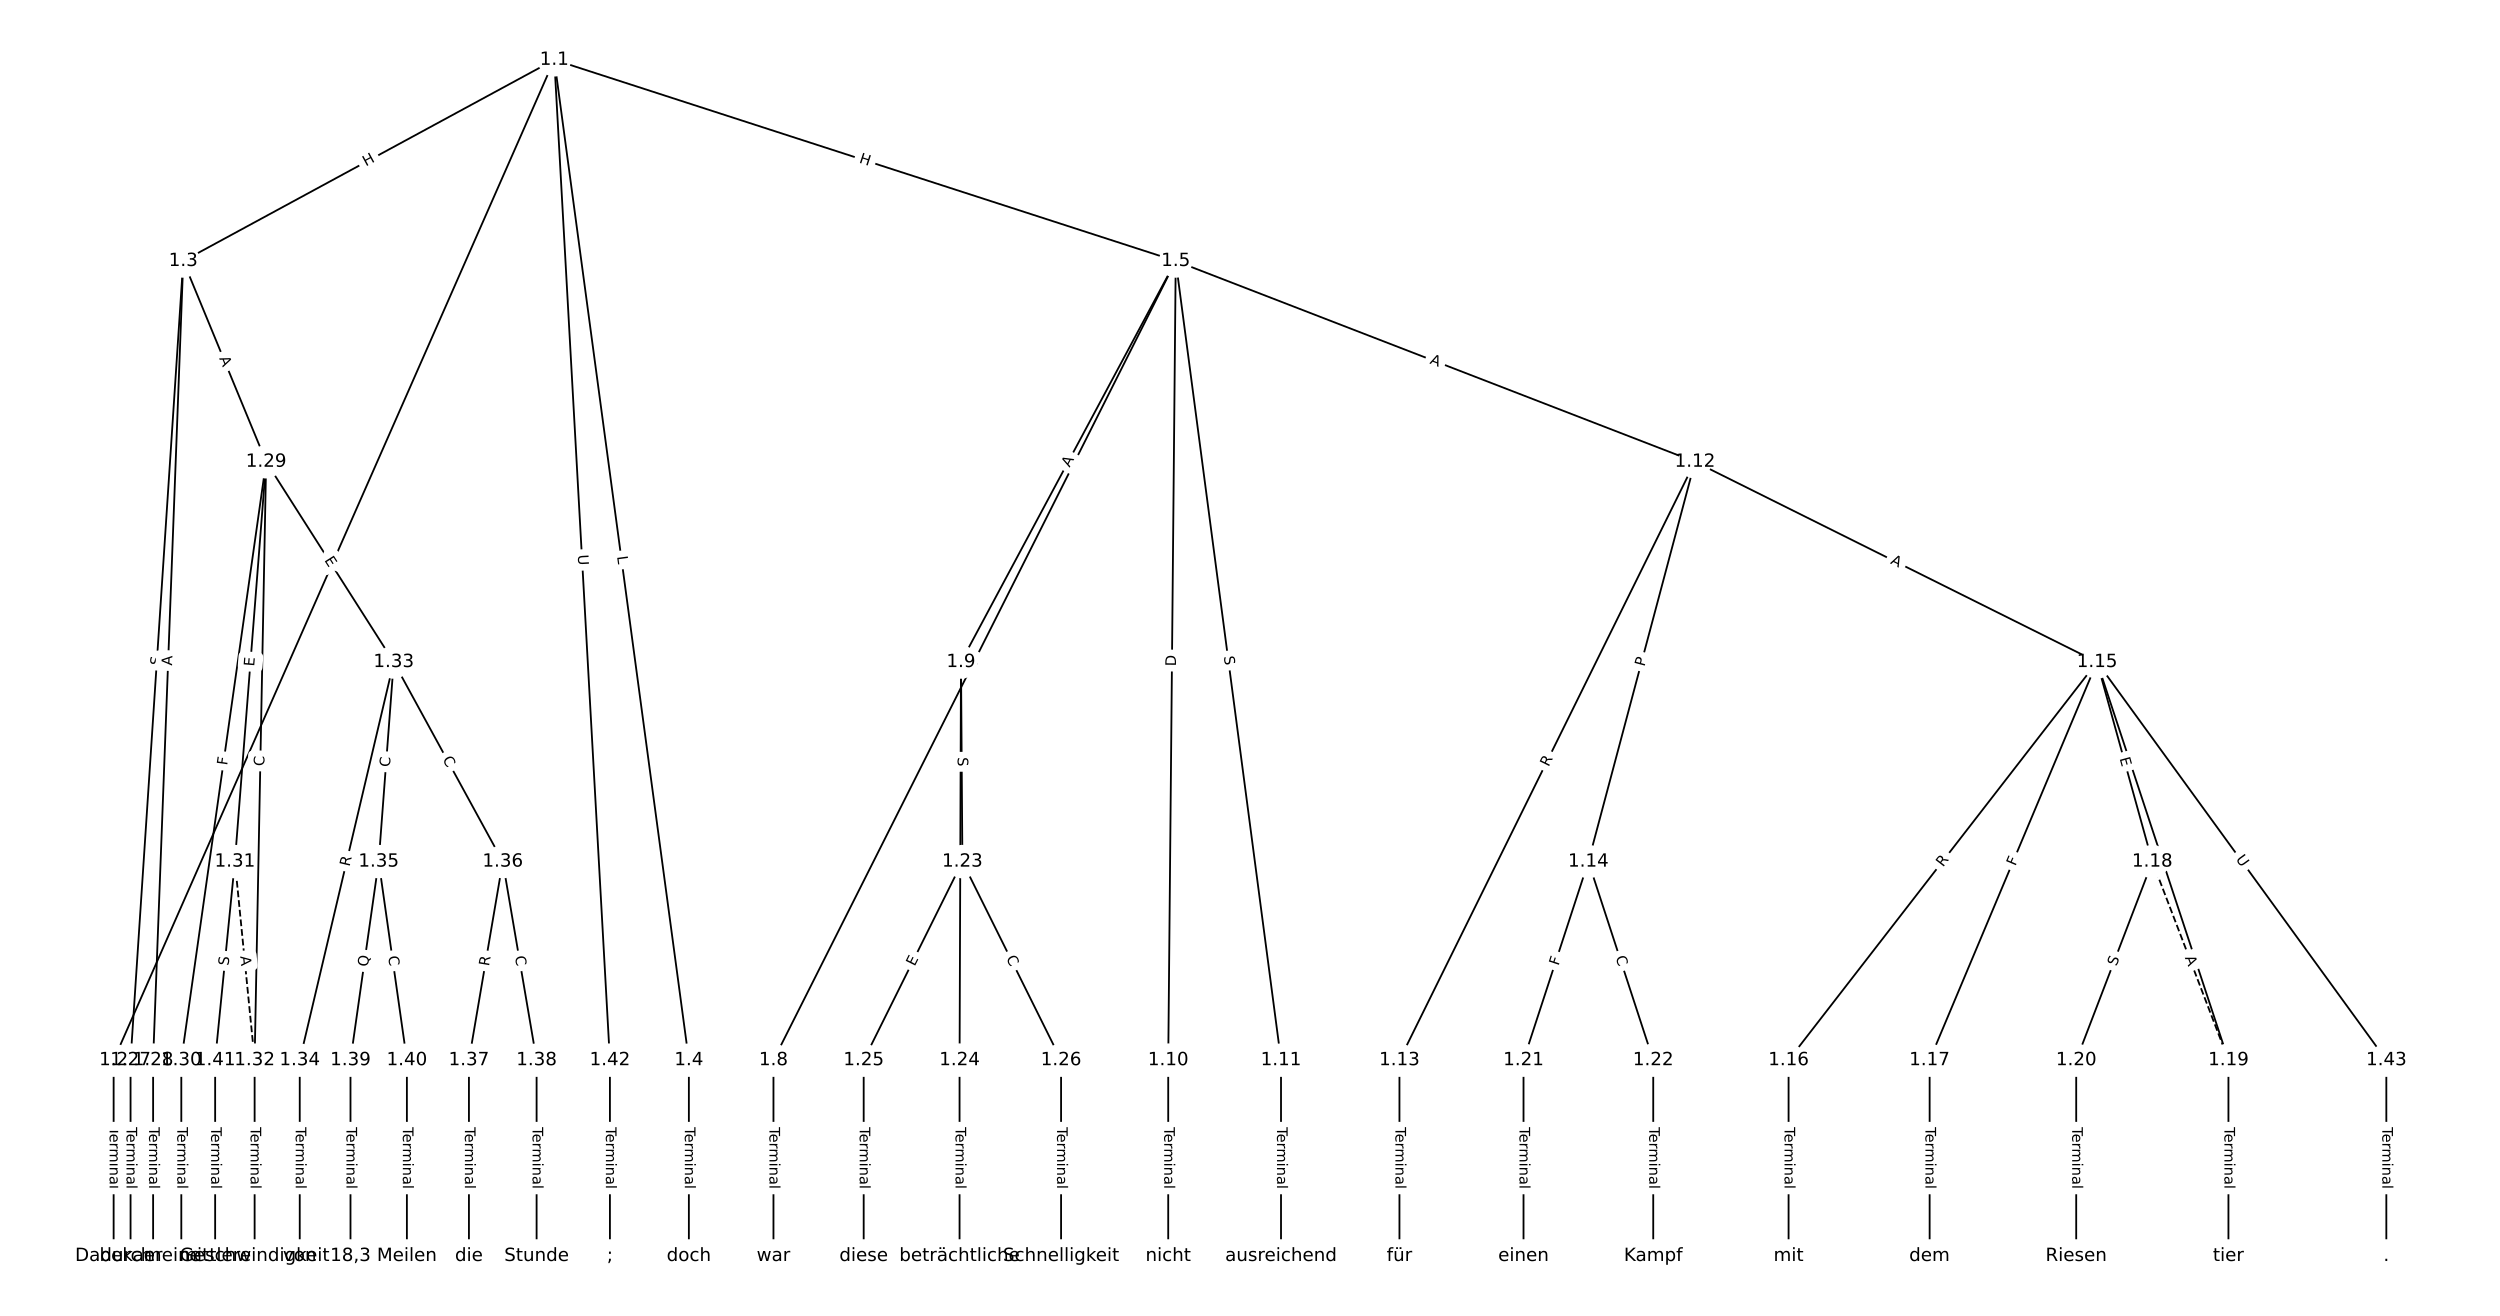 <?xml version="1.0" encoding="UTF-8"?>
<!DOCTYPE svg  PUBLIC '-//W3C//DTD SVG 1.1//EN'  'http://www.w3.org/Graphics/SVG/1.1/DTD/svg11.dtd'>
<svg width="1368pt" height="720pt" version="1.1" viewBox="0 0 1368 720" xmlns="http://www.w3.org/2000/svg" xmlns:xlink="http://www.w3.org/1999/xlink">
<defs>
<style type="text/css">*{stroke-linecap:butt;stroke-linejoin:round;}</style>
</defs>
<path d="m0 720h1368v-720h-1368z" fill="#fff"/>
<g fill="none" stroke="#000">
<path d="m303.3 32.727-241.12 547.39" clip-path="url(#a)"/>
<path d="m303.3 32.727-203.02 110.08" clip-path="url(#a)"/>
<path d="m303.3 32.727 73.645 547.39" clip-path="url(#a)"/>
<path d="m303.3 32.727 340.05 110.08" clip-path="url(#a)"/>
<path d="m303.3 32.727 30.441 547.39" clip-path="url(#a)"/>
<path d="m62.182 580.12v107.15" clip-path="url(#a)"/>
<path d="m100.28 142.81-28.845 437.31" clip-path="url(#a)"/>
<path d="m100.28 142.81-16.501 437.31" clip-path="url(#a)"/>
<path d="m100.28 142.81 45.346 109.86" clip-path="url(#a)"/>
<path d="m376.95 580.12v107.15" clip-path="url(#a)"/>
<path d="m643.36 142.81-220.12 437.31" clip-path="url(#a)"/>
<path d="m643.36 142.81-117.51 219.45" clip-path="url(#a)"/>
<path d="m643.36 142.81-4.104 437.31" clip-path="url(#a)"/>
<path d="m643.36 142.81 57.615 437.31" clip-path="url(#a)"/>
<path d="m643.36 142.81 284.12 109.86" clip-path="url(#a)"/>
<path d="m423.24 580.12v107.15" clip-path="url(#a)"/>
<path d="m525.85 362.26 0.771 109.21" clip-path="url(#a)"/>
<path d="m525.85 362.26-0.771 217.86" clip-path="url(#a)"/>
<path d="m639.25 580.12v107.15" clip-path="url(#a)"/>
<path d="m700.97 580.12v107.15" clip-path="url(#a)"/>
<path d="m927.48 252.67-161.7 327.44" clip-path="url(#a)"/>
<path d="m927.48 252.67-58.324 218.8" clip-path="url(#a)"/>
<path d="m927.48 252.67 220.03 109.59" clip-path="url(#a)"/>
<path d="m765.78 580.12v107.15" clip-path="url(#a)"/>
<path d="m869.16 471.47-35.488 108.64" clip-path="url(#a)"/>
<path d="m869.16 471.47 35.488 108.64" clip-path="url(#a)"/>
<path d="m1147.5 362.26-168.8 217.86" clip-path="url(#a)"/>
<path d="m1147.5 362.26-91.653 217.86" clip-path="url(#a)"/>
<path d="m1147.5 362.26 30.242 109.21" clip-path="url(#a)"/>
<path d="m1147.5 362.26 71.903 217.86" clip-path="url(#a)"/>
<path d="m1147.5 362.26 158.31 217.86" clip-path="url(#a)"/>
<path d="m978.71 580.12v107.15" clip-path="url(#a)"/>
<path d="m1055.9 580.12v107.15" clip-path="url(#a)"/>
<path d="m1177.8 471.47 41.66 108.64" clip-path="url(#a)" stroke-dasharray="3.7,1.6"/>
<path d="m1177.8 471.47-41.66 108.64" clip-path="url(#a)"/>
<path d="m1219.4 580.12v107.15" clip-path="url(#a)"/>
<path d="m1136.1 580.12v107.15" clip-path="url(#a)"/>
<path d="m833.67 580.12v107.15" clip-path="url(#a)"/>
<path d="m904.65 580.12v107.15" clip-path="url(#a)"/>
<path d="m526.62 471.47-54.004 108.64" clip-path="url(#a)"/>
<path d="m526.62 471.47 54.004 108.64" clip-path="url(#a)"/>
<path d="m525.07 580.12v107.15" clip-path="url(#a)"/>
<path d="m472.61 580.12v107.15" clip-path="url(#a)"/>
<path d="m580.62 580.12v107.15" clip-path="url(#a)"/>
<path d="m71.44 580.12v107.15" clip-path="url(#a)"/>
<path d="m83.783 580.12v107.15" clip-path="url(#a)"/>
<path d="m145.63 252.67-46.418 327.44" clip-path="url(#a)"/>
<path d="m145.63 252.67-17.101 218.8" clip-path="url(#a)"/>
<path d="m145.63 252.67-6.301 327.44" clip-path="url(#a)"/>
<path d="m145.63 252.67 69.82 109.59" clip-path="url(#a)"/>
<path d="m99.213 580.12v107.15" clip-path="url(#a)"/>
<path d="m128.53 471.47 10.801 108.64" clip-path="url(#a)" stroke-dasharray="3.7,1.6"/>
<path d="m128.53 471.47-10.801 108.64" clip-path="url(#a)"/>
<path d="m139.33 580.12v107.15" clip-path="url(#a)"/>
<path d="m215.45 362.26-51.432 217.86" clip-path="url(#a)"/>
<path d="m215.45 362.26-8.229 109.21" clip-path="url(#a)"/>
<path d="m215.45 362.26 59.662 109.21" clip-path="url(#a)"/>
<path d="m164.02 580.12v107.15" clip-path="url(#a)"/>
<path d="m207.22 471.47-15.43 108.64" clip-path="url(#a)"/>
<path d="m207.22 471.47 15.43 108.64" clip-path="url(#a)"/>
<path d="m275.11 471.47-18.516 108.64" clip-path="url(#a)"/>
<path d="m275.11 471.47 18.516 108.64" clip-path="url(#a)"/>
<path d="m256.6 580.12v107.15" clip-path="url(#a)"/>
<path d="m293.63 580.12v107.15" clip-path="url(#a)"/>
<path d="m191.79 580.12v107.15" clip-path="url(#a)"/>
<path d="m222.65 580.12v107.15" clip-path="url(#a)"/>
<path d="m117.73 580.12v107.15" clip-path="url(#a)"/>
<path d="m333.75 580.12v107.15" clip-path="url(#a)"/>
<path d="m1305.8 580.12v107.15" clip-path="url(#a)"/>
</g>
<path d="m187.58 310.99 1.797-4.079q0.967-2.196-1.229-3.164l-7.085-3.121q-2.196-0.967-3.164 1.229l-1.797 4.079q-0.967 2.196 1.229 3.164l7.085 3.121q2.196 0.967 3.164-1.229z" clip-path="url(#a)" fill="#fff" stroke="#fff"/>
<g clip-path="url(#a)">
<defs>
<path id="al" d="m9.812 72.906h9.859v-64.609h35.5v-8.297h-45.359z"/>
</defs>
<g transform="translate(183.86 309.35) rotate(-66.227) scale(.08 -.08)">
<use xlink:href="#al"/>
</g>
</g>
<path d="m202.14 94.716 5.289-2.868q2.11-1.144 0.966-3.254l-3.691-6.806q-1.144-2.11-3.254-0.966l-5.289 2.868q-2.11 1.144-0.966 3.254l3.691 6.806q1.144 2.11 3.254 0.966z" clip-path="url(#a)" fill="#fff" stroke="#fff"/>
<g clip-path="url(#a)">
<defs>
<path id="am" d="m9.812 72.906h9.859v-29.891h35.844v29.891h9.859v-72.906h-9.859v34.719h-35.844v-34.719h-9.859z"/>
</defs>
<g transform="translate(200.2 91.144) rotate(-28.468) scale(.08 -.08)">
<use xlink:href="#am"/>
</g>
</g>
<path d="m333.61 305.05 0.594 4.418q0.32 2.379 2.699 2.059l7.673-1.032q2.379-0.32 2.059-2.699l-0.594-4.418q-0.32-2.379-2.699-2.059l-7.673 1.032q-2.379 0.32-2.059 2.699z" clip-path="url(#a)" fill="#fff" stroke="#fff"/>
<g clip-path="url(#a)">
<g transform="translate(337.64 304.51) rotate(82.338) scale(.08 -.08)">
<use xlink:href="#al"/>
</g>
</g>
<path d="m468.54 92.809 5.724 1.853q2.283 0.739 3.022-1.544l2.385-7.366q0.739-2.283-1.544-3.022l-5.724-1.853q-2.283-0.739-3.022 1.544l-2.385 7.366q-0.739 2.283 1.544 3.022z" clip-path="url(#a)" fill="#fff" stroke="#fff"/>
<g clip-path="url(#a)">
<g transform="translate(469.79 88.943) rotate(17.938) scale(.08 -.08)">
<use xlink:href="#am"/>
</g>
</g>
<path d="m312.1 303.85 0.325 5.846q0.133 2.396 2.53 2.263l7.731-0.43q2.396-0.133 2.263-2.53l-0.325-5.846q-0.133-2.396-2.53-2.263l-7.731 0.43q-2.396 0.133-2.263 2.53z" clip-path="url(#a)" fill="#fff" stroke="#fff"/>
<g clip-path="url(#a)">
<defs>
<path id="ak" d="m8.688 72.906h9.922v-44.297q0-11.719 4.234-16.875 4.25-5.141 13.781-5.141 9.469 0 13.719 5.141 4.25 5.156 4.25 16.875v44.297h9.906v-45.516q0-14.25-7.062-21.531-7.047-7.281-20.812-7.281-13.828 0-20.891 7.281-7.047 7.281-7.047 21.531z"/>
</defs>
<g transform="translate(316.16 303.62) rotate(86.817) scale(.08 -.08)">
<use xlink:href="#ak"/>
</g>
</g>
<path d="m55.911 616.79v33.808q0 2.4 2.4 2.4h7.742q2.4 0 2.4-2.4v-33.808q0-2.4-2.4-2.4h-7.742q-2.4 0-2.4 2.4z" clip-path="url(#a)" fill="#fff" stroke="#fff"/>
<g clip-path="url(#a)">
<defs>
<path id="l" d="m-0.297 72.906h61.672v-8.312h-25.875v-64.594h-9.906v64.594h-25.891z"/>
<path id="d" d="m56.203 29.594v-4.391h-41.312q0.594-9.281 5.594-14.141t13.938-4.859q5.172 0 10.031 1.266t9.656 3.812v-8.5q-4.844-2.047-9.922-3.125t-10.297-1.078q-13.094 0-20.734 7.609-7.641 7.625-7.641 20.625 0 13.422 7.25 21.297 7.25 7.891 19.562 7.891 11.031 0 17.453-7.109 6.422-7.094 6.422-19.297zm-8.984 2.641q-0.094 7.359-4.125 11.75-4.031 4.406-10.672 4.406-7.516 0-12.031-4.25t-5.203-11.969z"/>
<path id="h" d="m41.109 46.297q-1.516 0.875-3.297 1.281-1.781 0.422-3.922 0.422-7.625 0-11.703-4.953t-4.078-14.234v-28.812h-9.031v54.688h9.031v-8.5q2.844 4.984 7.375 7.391 4.547 2.422 11.047 2.422 0.922 0 2.047-0.125 1.125-0.109 2.484-0.359z"/>
<path id="j" d="m52 44.188q3.375 6.062 8.062 8.938t11.031 2.875q8.547 0 13.188-5.984 4.641-5.969 4.641-17v-33.016h-9.031v32.719q0 7.859-2.797 11.656-2.781 3.812-8.484 3.812-6.984 0-11.047-4.641-4.047-4.625-4.047-12.641v-30.906h-9.031v32.719q0 7.906-2.781 11.688t-8.594 3.781q-6.891 0-10.953-4.656-4.047-4.656-4.047-12.625v-30.906h-9.031v54.688h9.031v-8.5q3.078 5.031 7.375 7.422t10.203 2.391q5.969 0 10.141-3.031 4.172-3.016 6.172-8.781z"/>
<path id="e" d="m9.422 54.688h8.984v-54.688h-8.984zm0 21.297h8.984v-11.391h-8.984z"/>
<path id="g" d="m54.891 33.016v-33.016h-8.984v32.719q0 7.766-3.031 11.609-3.031 3.859-9.078 3.859-7.281 0-11.484-4.641-4.203-4.625-4.203-12.641v-30.906h-9.031v54.688h9.031v-8.5q3.234 4.938 7.594 7.375 4.375 2.438 10.094 2.438 9.422 0 14.25-5.828 4.844-5.828 4.844-17.156z"/>
<path id="i" d="m34.281 27.484q-10.891 0-15.094-2.484t-4.203-8.5q0-4.781 3.156-7.594 3.156-2.797 8.562-2.797 7.484 0 12 5.297t4.516 14.078v2zm17.922 3.719v-31.203h-8.984v8.297q-3.078-4.969-7.672-7.344t-11.234-2.375q-8.391 0-13.359 4.719-4.953 4.719-4.953 12.625 0 9.219 6.172 13.906 6.188 4.688 18.438 4.688h12.609v0.891q0 6.203-4.078 9.594t-11.453 3.391q-4.688 0-9.141-1.125-4.438-1.125-8.531-3.375v8.312q4.922 1.906 9.562 2.844 4.641 0.953 9.031 0.953 11.875 0 17.734-6.156 5.859-6.141 5.859-18.641z"/>
<path id="k" d="m9.422 75.984h8.984v-75.984h-8.984z"/>
</defs>
<g transform="translate(59.974 616.79) rotate(90) scale(.08 -.08)">
<use xlink:href="#l"/>
<use x="44.084" xlink:href="#d"/>
<use x="105.607" xlink:href="#h"/>
<use x="144.971" xlink:href="#j"/>
<use x="242.383" xlink:href="#e"/>
<use x="270.166" xlink:href="#g"/>
<use x="333.545" xlink:href="#i"/>
<use x="394.824" xlink:href="#k"/>
</g>
</g>
<path d="m91.953 364.41 0.334-5.068q0.158-2.395-2.237-2.553l-7.726-0.51q-2.395-0.158-2.553 2.237l-0.334 5.068q-0.158 2.395 2.237 2.553l7.726 0.51q2.395 0.158 2.553-2.237z" clip-path="url(#a)" fill="#fff" stroke="#fff"/>
<g clip-path="url(#a)">
<defs>
<path id="u" d="m53.516 70.516v-9.625q-5.609 2.688-10.594 4-4.984 1.328-9.625 1.328-8.047 0-12.422-3.125t-4.375-8.891q0-4.844 2.906-7.312 2.906-2.453 11.016-3.969l5.953-1.219q11.031-2.109 16.281-7.406t5.25-14.172q0-10.609-7.109-16.078-7.094-5.469-20.812-5.469-5.172 0-11.016 1.172-5.828 1.172-12.078 3.469v10.156q6-3.359 11.766-5.078 5.766-1.703 11.328-1.703 8.438 0 13.031 3.312 4.594 3.328 4.594 9.484 0 5.359-3.297 8.391t-10.812 4.547l-6.016 1.172q-11.031 2.188-15.969 6.875-4.922 4.688-4.922 13.047 0 9.672 6.812 15.234t18.766 5.562q5.141 0 10.453-0.938 5.328-0.922 10.891-2.766z"/>
</defs>
<g transform="translate(87.898 364.14) rotate(-86.226) scale(.08 -.08)">
<use xlink:href="#u"/>
</g>
</g>
<path d="m98.198 364.44 0.206-5.469q0.09-2.398-2.308-2.489l-7.737-0.292q-2.398-0.09-2.489 2.308l-0.206 5.469q-0.09 2.398 2.308 2.489l7.737 0.292q2.398 0.09 2.489-2.308z" clip-path="url(#a)" fill="#fff" stroke="#fff"/>
<g clip-path="url(#a)">
<defs>
<path id="v" d="m34.188 63.188-13.391-36.281h26.812zm-5.578 9.719h11.188l27.781-72.906h-10.25l-6.641 18.703h-32.859l-6.641-18.703h-10.406z"/>
</defs>
<g transform="translate(94.137 364.28) rotate(-87.839) scale(.08 -.08)">
<use xlink:href="#v"/>
</g>
</g>
<path d="m116.12 197.61 2.088 5.059q0.916 2.219 3.134 1.303l7.157-2.954q2.219-0.916 1.303-3.134l-2.088-5.059q-0.916-2.219-3.134-1.303l-7.157 2.954q-2.219 0.916-1.303 3.134z" clip-path="url(#a)" fill="#fff" stroke="#fff"/>
<g clip-path="url(#a)">
<g transform="translate(119.87 196.06) rotate(67.571) scale(.08 -.08)">
<use xlink:href="#v"/>
</g>
</g>
<path d="m370.68 616.79v33.808q0 2.4 2.4 2.4h7.742q2.4 0 2.4-2.4v-33.808q0-2.4-2.4-2.4h-7.742q-2.4 0-2.4 2.4z" clip-path="url(#a)" fill="#fff" stroke="#fff"/>
<g clip-path="url(#a)">
<g transform="translate(374.74 616.79) rotate(90) scale(.08 -.08)">
<use xlink:href="#l"/>
<use x="44.084" xlink:href="#d"/>
<use x="105.607" xlink:href="#h"/>
<use x="144.971" xlink:href="#j"/>
<use x="242.383" xlink:href="#e"/>
<use x="270.166" xlink:href="#g"/>
<use x="333.545" xlink:href="#i"/>
<use x="394.824" xlink:href="#k"/>
</g>
</g>
<path d="m537.87 366.34 2.069-4.11q1.079-2.144-1.065-3.223l-6.916-3.481q-2.144-1.079-3.223 1.065l-2.069 4.11q-1.079 2.144 1.065 3.223l6.916 3.481q2.144 1.079 3.223-1.065z" clip-path="url(#a)" fill="#fff" stroke="#fff"/>
<g clip-path="url(#a)">
<defs>
<path id="y" d="m9.812 72.906h41.891v-8.312h-32.031v-21.484h28.906v-8.297h-28.906v-34.812h-9.859z"/>
</defs>
<g transform="translate(534.24 364.51) rotate(-63.281) scale(.08 -.08)">
<use xlink:href="#y"/>
</g>
</g>
<path d="m588.84 257.91 2.583-4.824q1.133-2.116-0.983-3.249l-6.825-3.655q-2.116-1.133-3.249 0.983l-2.583 4.824q-1.133 2.116 0.983 3.249l6.825 3.655q2.116 1.133 3.249-0.983z" clip-path="url(#a)" fill="#fff" stroke="#fff"/>
<g clip-path="url(#a)">
<g transform="translate(585.26 255.99) rotate(-61.831) scale(.08 -.08)">
<use xlink:href="#v"/>
</g>
</g>
<path d="m647.55 364.6 0.058-6.16q0.023-2.4-2.377-2.422l-7.742-0.073q-2.4-0.023-2.422 2.377l-0.058 6.16q-0.023 2.4 2.377 2.422l7.742 0.073q2.4 0.023 2.422-2.377z" clip-path="url(#a)" fill="#fff" stroke="#fff"/>
<g clip-path="url(#a)">
<defs>
<path id="ae" d="m19.672 64.797v-56.688h11.922q15.094 0 22.094 6.828 7 6.844 7 21.594 0 14.641-7 21.453t-22.094 6.812zm-9.859 8.109h20.266q21.188 0 31.094-8.812 9.922-8.812 9.922-27.562 0-18.859-9.969-27.703-9.953-8.828-31.047-8.828h-20.266z"/>
</defs>
<g transform="translate(643.48 364.57) rotate(-89.462) scale(.08 -.08)">
<use xlink:href="#ae"/>
</g>
</g>
<path d="m665.62 359.77 0.663 5.035q0.313 2.379 2.693 2.066l7.676-1.011q2.379-0.313 2.066-2.693l-0.663-5.035q-0.313-2.379-2.693-2.066l-7.676 1.011q-2.379 0.313-2.066 2.693z" clip-path="url(#a)" fill="#fff" stroke="#fff"/>
<g clip-path="url(#a)">
<g transform="translate(669.65 359.24) rotate(82.495) scale(.08 -.08)">
<use xlink:href="#u"/>
</g>
</g>
<path d="m780.61 202.61 5.104 1.974q2.239 0.866 3.104-1.373l2.792-7.221q0.866-2.239-1.373-3.104l-5.104-1.974q-2.239-0.866-3.104 1.373l-2.792 7.221q-0.866 2.239 1.373 3.104z" clip-path="url(#a)" fill="#fff" stroke="#fff"/>
<g clip-path="url(#a)">
<g transform="translate(782.07 198.82) rotate(21.14) scale(.08 -.08)">
<use xlink:href="#v"/>
</g>
</g>
<path d="m416.97 616.79v33.808q0 2.4 2.4 2.4h7.742q2.4 0 2.4-2.4v-33.808q0-2.4-2.4-2.4h-7.742q-2.4 0-2.4 2.4z" clip-path="url(#a)" fill="#fff" stroke="#fff"/>
<g clip-path="url(#a)">
<g transform="translate(421.03 616.79) rotate(90) scale(.08 -.08)">
<use xlink:href="#l"/>
<use x="44.084" xlink:href="#d"/>
<use x="105.607" xlink:href="#h"/>
<use x="144.971" xlink:href="#j"/>
<use x="242.383" xlink:href="#e"/>
<use x="270.166" xlink:href="#g"/>
<use x="333.545" xlink:href="#i"/>
<use x="394.824" xlink:href="#k"/>
</g>
</g>
<path d="m519.94 414.37 0.036 5.079q0.017 2.4 2.417 2.383l7.742-0.055q2.4-0.017 2.383-2.417l-0.036-5.079q-0.017-2.4-2.417-2.383l-7.742 0.055q-2.4 0.017-2.383 2.417z" clip-path="url(#a)" fill="#fff" stroke="#fff"/>
<g clip-path="url(#a)">
<g transform="translate(524.01 414.34) rotate(89.595) scale(.08 -.08)">
<use xlink:href="#u"/>
</g>
</g>
<path d="m531.72 474.29 0.022-6.16q0.008-2.4-2.392-2.409l-7.742-0.027q-2.4-0.008-2.409 2.392l-0.022 6.16q-0.008 2.4 2.392 2.409l7.742 0.027q2.4 0.008 2.409-2.392z" clip-path="url(#a)" fill="#fff" stroke="#fff"/>
<g clip-path="url(#a)">
<g transform="translate(527.66 474.28) rotate(-89.797) scale(.08 -.08)">
<use xlink:href="#ae"/>
</g>
</g>
<path d="m632.98 616.79v33.808q0 2.4 2.4 2.4h7.742q2.4 0 2.4-2.4v-33.808q0-2.4-2.4-2.4h-7.742q-2.4 0-2.4 2.4z" clip-path="url(#a)" fill="#fff" stroke="#fff"/>
<g clip-path="url(#a)">
<g transform="translate(637.05 616.79) rotate(90) scale(.08 -.08)">
<use xlink:href="#l"/>
<use x="44.084" xlink:href="#d"/>
<use x="105.607" xlink:href="#h"/>
<use x="144.971" xlink:href="#j"/>
<use x="242.383" xlink:href="#e"/>
<use x="270.166" xlink:href="#g"/>
<use x="333.545" xlink:href="#i"/>
<use x="394.824" xlink:href="#k"/>
</g>
</g>
<path d="m694.7 616.79v33.808q0 2.4 2.4 2.4h7.742q2.4 0 2.4-2.4v-33.808q0-2.4-2.4-2.4h-7.742q-2.4 0-2.4 2.4z" clip-path="url(#a)" fill="#fff" stroke="#fff"/>
<g clip-path="url(#a)">
<g transform="translate(698.77 616.79) rotate(90) scale(.08 -.08)">
<use xlink:href="#l"/>
<use x="44.084" xlink:href="#d"/>
<use x="105.607" xlink:href="#h"/>
<use x="144.971" xlink:href="#j"/>
<use x="242.383" xlink:href="#e"/>
<use x="270.166" xlink:href="#g"/>
<use x="333.545" xlink:href="#i"/>
<use x="394.824" xlink:href="#k"/>
</g>
</g>
<path d="m851.02 421.67 2.461-4.984q1.063-2.152-1.089-3.215l-6.942-3.428q-2.152-1.063-3.215 1.089l-2.461 4.984q-1.063 2.152 1.089 3.215l6.942 3.428q2.152 1.063 3.215-1.089z" clip-path="url(#a)" fill="#fff" stroke="#fff"/>
<g clip-path="url(#a)">
<defs>
<path id="w" d="m44.391 34.188q3.172-1.078 6.172-4.594t6.031-9.672l10.016-19.922h-10.609l-9.312 18.703q-3.625 7.328-7.016 9.719t-9.25 2.391h-10.75v-30.812h-9.859v72.906h22.266q12.5 0 18.656-5.234 6.156-5.219 6.156-15.766 0-6.891-3.203-11.438-3.203-4.531-9.297-6.281zm-24.719 30.609v-25.875h12.406q7.125 0 10.766 3.297t3.641 9.688-3.641 9.641-10.766 3.25z"/>
</defs>
<g transform="translate(847.38 419.87) rotate(-63.718) scale(.08 -.08)">
<use xlink:href="#w"/>
</g>
</g>
<path d="m903.76 366.02 1.242-4.661q0.618-2.319-1.701-2.937l-7.481-1.994q-2.319-0.618-2.937 1.701l-1.242 4.661q-0.618 2.319 1.701 2.937l7.481 1.994q2.319 0.618 2.937-1.701z" clip-path="url(#a)" fill="#fff" stroke="#fff"/>
<g clip-path="url(#a)">
<defs>
<path id="as" d="m19.672 64.797v-27.391h12.406q6.891 0 10.641 3.562 3.766 3.562 3.766 10.156 0 6.547-3.766 10.109-3.75 3.562-10.641 3.562zm-9.859 8.109h22.266q12.266 0 18.531-5.547 6.281-5.547 6.281-16.234 0-10.797-6.281-16.312-6.266-5.516-18.531-5.516h-12.406v-29.297h-9.859z"/>
</defs>
<g transform="translate(899.83 364.97) rotate(-75.074) scale(.08 -.08)">
<use xlink:href="#as"/>
</g>
</g>
<path d="m1032.3 311.86 4.899 2.44q2.148 1.07 3.218-1.078l3.452-6.931q1.07-2.148-1.078-3.218l-4.899-2.44q-2.148-1.07-3.218 1.078l-3.452 6.931q-1.07 2.148 1.078 3.218z" clip-path="url(#a)" fill="#fff" stroke="#fff"/>
<g clip-path="url(#a)">
<g transform="translate(1034.1 308.22) rotate(26.476) scale(.08 -.08)">
<use xlink:href="#v"/>
</g>
</g>
<path d="m759.51 616.79v33.808q0 2.4 2.4 2.4h7.742q2.4 0 2.4-2.4v-33.808q0-2.4-2.4-2.4h-7.742q-2.4 0-2.4 2.4z" clip-path="url(#a)" fill="#fff" stroke="#fff"/>
<g clip-path="url(#a)">
<g transform="translate(763.57 616.79) rotate(90) scale(.08 -.08)">
<use xlink:href="#l"/>
<use x="44.084" xlink:href="#d"/>
<use x="105.607" xlink:href="#h"/>
<use x="144.971" xlink:href="#j"/>
<use x="242.383" xlink:href="#e"/>
<use x="270.166" xlink:href="#g"/>
<use x="333.545" xlink:href="#i"/>
<use x="394.824" xlink:href="#k"/>
</g>
</g>
<path d="m856.66 529.93 1.429-4.374q0.745-2.281-1.536-3.027l-7.36-2.404q-2.281-0.745-3.027 1.536l-1.429 4.374q-0.745 2.281 1.536 3.027l7.36 2.404q2.281 0.745 3.027-1.536z" clip-path="url(#a)" fill="#fff" stroke="#fff"/>
<g clip-path="url(#a)">
<g transform="translate(852.8 528.67) rotate(-71.911) scale(.08 -.08)">
<use xlink:href="#y"/>
</g>
</g>
<path d="m880.07 525.09 1.734 5.31q0.745 2.281 3.027 1.536l7.36-2.404q2.281-0.745 1.536-3.027l-1.734-5.31q-0.745-2.281-3.027-1.536l-7.36 2.404q-2.281 0.745-1.536 3.027z" clip-path="url(#a)" fill="#fff" stroke="#fff"/>
<g clip-path="url(#a)">
<defs>
<path id="q" d="m64.406 67.281v-10.391q-4.984 4.641-10.625 6.922-5.641 2.297-11.984 2.297-12.5 0-19.141-7.641t-6.641-22.094q0-14.406 6.641-22.047t19.141-7.641q6.344 0 11.984 2.297t10.625 6.938v-10.312q-5.172-3.516-10.969-5.281-5.781-1.75-12.219-1.75-16.562 0-26.094 10.125-9.516 10.141-9.516 27.672 0 17.578 9.516 27.703 9.531 10.141 26.094 10.141 6.531 0 12.312-1.734 5.797-1.734 10.875-5.203z"/>
</defs>
<g transform="translate(883.94 523.83) rotate(71.911) scale(.08 -.08)">
<use xlink:href="#q"/>
</g>
</g>
<path d="m1066.4 477.23 3.405-4.394q1.47-1.897-0.427-3.367l-6.12-4.742q-1.897-1.47-3.367 0.427l-3.405 4.394q-1.47 1.897 0.427 3.367l6.12 4.742q1.897 1.47 3.367-0.427z" clip-path="url(#a)" fill="#fff" stroke="#fff"/>
<g clip-path="url(#a)">
<g transform="translate(1063.2 474.74) rotate(-52.231) scale(.08 -.08)">
<use xlink:href="#w"/>
</g>
</g>
<path d="m1106.6 475.74 1.784-4.241q0.931-2.212-1.282-3.143l-7.137-3.002q-2.212-0.931-3.143 1.282l-1.784 4.241q-0.931 2.212 1.282 3.143l7.137 3.002q2.212 0.931 3.143-1.282z" clip-path="url(#a)" fill="#fff" stroke="#fff"/>
<g clip-path="url(#a)">
<g transform="translate(1102.8 474.17) rotate(-67.184) scale(.08 -.08)">
<use xlink:href="#y"/>
</g>
</g>
<path d="m1155.9 416.11 1.349 4.872q0.64 2.313 2.953 1.673l7.462-2.066q2.313-0.64 1.673-2.953l-1.349-4.872q-0.64-2.313-2.953-1.673l-7.462 2.066q-2.313 0.64-1.673 2.953z" clip-path="url(#a)" fill="#fff" stroke="#fff"/>
<g clip-path="url(#a)">
<defs>
<path id="z" d="m9.812 72.906h46.094v-8.312h-36.234v-21.578h34.719v-8.297h-34.719v-26.422h37.109v-8.297h-46.969z"/>
</defs>
<g transform="translate(1159.8 415.02) rotate(74.522) scale(.08 -.08)">
<use xlink:href="#z"/>
</g>
</g>
<path d="m1176.6 470.5 1.751 5.305q0.752 2.279 3.031 1.527l7.352-2.427q2.279-0.752 1.527-3.031l-1.751-5.305q-0.752-2.279-3.031-1.527l-7.352 2.427q-2.279 0.752-1.527 3.031z" clip-path="url(#a)" fill="#fff" stroke="#fff"/>
<g clip-path="url(#a)">
<g transform="translate(1180.5 469.23) rotate(71.735) scale(.08 -.08)">
<use xlink:href="#q"/>
</g>
</g>
<path d="m1219.9 472.51 3.442 4.737q1.411 1.942 3.352 0.531l6.263-4.551q1.942-1.411 0.531-3.352l-3.442-4.737q-1.411-1.942-3.352-0.531l-6.263 4.551q-1.942 1.411-0.531 3.352z" clip-path="url(#a)" fill="#fff" stroke="#fff"/>
<g clip-path="url(#a)">
<g transform="translate(1223.2 470.12) rotate(53.996) scale(.08 -.08)">
<use xlink:href="#ak"/>
</g>
</g>
<path d="m972.44 616.79v33.808q0 2.4 2.4 2.4h7.742q2.4 0 2.4-2.4v-33.808q0-2.4-2.4-2.4h-7.742q-2.4 0-2.4 2.4z" clip-path="url(#a)" fill="#fff" stroke="#fff"/>
<g clip-path="url(#a)">
<g transform="translate(976.5 616.79) rotate(90) scale(.08 -.08)">
<use xlink:href="#l"/>
<use x="44.084" xlink:href="#d"/>
<use x="105.607" xlink:href="#h"/>
<use x="144.971" xlink:href="#j"/>
<use x="242.383" xlink:href="#e"/>
<use x="270.166" xlink:href="#g"/>
<use x="333.545" xlink:href="#i"/>
<use x="394.824" xlink:href="#k"/>
</g>
</g>
<path d="m1049.6 616.79v33.808q0 2.4 2.4 2.4h7.742q2.4 0 2.4-2.4v-33.808q0-2.4-2.4-2.4h-7.742q-2.4 0-2.4 2.4z" clip-path="url(#a)" fill="#fff" stroke="#fff"/>
<g clip-path="url(#a)">
<g transform="translate(1053.6 616.79) rotate(90) scale(.08 -.08)">
<use xlink:href="#l"/>
<use x="44.084" xlink:href="#d"/>
<use x="105.607" xlink:href="#h"/>
<use x="144.971" xlink:href="#j"/>
<use x="242.383" xlink:href="#e"/>
<use x="270.166" xlink:href="#g"/>
<use x="333.545" xlink:href="#i"/>
<use x="394.824" xlink:href="#k"/>
</g>
</g>
<path d="m1191.7 525.49 1.959 5.11q0.859 2.241 3.1 1.382l7.229-2.772q2.241-0.859 1.382-3.1l-1.959-5.11q-0.859-2.241-3.1-1.382l-7.229 2.772q-2.241 0.859-1.382 3.1z" clip-path="url(#a)" fill="#fff" stroke="#fff"/>
<g clip-path="url(#a)">
<g transform="translate(1195.5 524.03) rotate(69.02) scale(.08 -.08)">
<use xlink:href="#v"/>
</g>
</g>
<path d="m1161.9 530.41 1.818-4.742q0.859-2.241-1.382-3.1l-7.229-2.772q-2.241-0.859-3.1 1.382l-1.818 4.742q-0.859 2.241 1.382 3.1l7.229 2.772q2.241 0.859 3.1-1.382z" clip-path="url(#a)" fill="#fff" stroke="#fff"/>
<g clip-path="url(#a)">
<g transform="translate(1158.1 528.96) rotate(-69.02) scale(.08 -.08)">
<use xlink:href="#u"/>
</g>
</g>
<path d="m1213.1 616.79v33.808q0 2.4 2.4 2.4h7.742q2.4 0 2.4-2.4v-33.808q0-2.4-2.4-2.4h-7.742q-2.4 0-2.4 2.4z" clip-path="url(#a)" fill="#fff" stroke="#fff"/>
<g clip-path="url(#a)">
<g transform="translate(1217.2 616.79) rotate(90) scale(.08 -.08)">
<use xlink:href="#l"/>
<use x="44.084" xlink:href="#d"/>
<use x="105.607" xlink:href="#h"/>
<use x="144.971" xlink:href="#j"/>
<use x="242.383" xlink:href="#e"/>
<use x="270.166" xlink:href="#g"/>
<use x="333.545" xlink:href="#i"/>
<use x="394.824" xlink:href="#k"/>
</g>
</g>
<path d="m1129.8 616.79v33.808q0 2.4 2.4 2.4h7.742q2.4 0 2.4-2.4v-33.808q0-2.4-2.4-2.4h-7.742q-2.4 0-2.4 2.4z" clip-path="url(#a)" fill="#fff" stroke="#fff"/>
<g clip-path="url(#a)">
<g transform="translate(1133.9 616.79) rotate(90) scale(.08 -.08)">
<use xlink:href="#l"/>
<use x="44.084" xlink:href="#d"/>
<use x="105.607" xlink:href="#h"/>
<use x="144.971" xlink:href="#j"/>
<use x="242.383" xlink:href="#e"/>
<use x="270.166" xlink:href="#g"/>
<use x="333.545" xlink:href="#i"/>
<use x="394.824" xlink:href="#k"/>
</g>
</g>
<path d="m827.4 616.79v33.808q0 2.4 2.4 2.4h7.742q2.4 0 2.4-2.4v-33.808q0-2.4-2.4-2.4h-7.742q-2.4 0-2.4 2.4z" clip-path="url(#a)" fill="#fff" stroke="#fff"/>
<g clip-path="url(#a)">
<g transform="translate(831.46 616.79) rotate(90) scale(.08 -.08)">
<use xlink:href="#l"/>
<use x="44.084" xlink:href="#d"/>
<use x="105.607" xlink:href="#h"/>
<use x="144.971" xlink:href="#j"/>
<use x="242.383" xlink:href="#e"/>
<use x="270.166" xlink:href="#g"/>
<use x="333.545" xlink:href="#i"/>
<use x="394.824" xlink:href="#k"/>
</g>
</g>
<path d="m898.37 616.79v33.808q0 2.4 2.4 2.4h7.742q2.4 0 2.4-2.4v-33.808q0-2.4-2.4-2.4h-7.742q-2.4 0-2.4 2.4z" clip-path="url(#a)" fill="#fff" stroke="#fff"/>
<g clip-path="url(#a)">
<g transform="translate(902.44 616.79) rotate(90) scale(.08 -.08)">
<use xlink:href="#l"/>
<use x="44.084" xlink:href="#d"/>
<use x="105.607" xlink:href="#h"/>
<use x="144.971" xlink:href="#j"/>
<use x="242.383" xlink:href="#e"/>
<use x="270.166" xlink:href="#g"/>
<use x="333.545" xlink:href="#i"/>
<use x="394.824" xlink:href="#k"/>
</g>
</g>
<path d="m504.11 530.85 2.25-4.527q1.068-2.149-1.081-3.217l-6.933-3.446q-2.149-1.068-3.217 1.081l-2.25 4.527q-1.068 2.149 1.081 3.217l6.933 3.446q2.149 1.068 3.217-1.081z" clip-path="url(#a)" fill="#fff" stroke="#fff"/>
<g clip-path="url(#a)">
<g transform="translate(500.47 529.04) rotate(-63.569) scale(.08 -.08)">
<use xlink:href="#z"/>
</g>
</g>
<path d="m546.76 526.09 2.486 5.002q1.068 2.149 3.217 1.081l6.933-3.446q2.149-1.068 1.081-3.217l-2.486-5.002q-1.068-2.149-3.217-1.081l-6.933 3.446q-2.149 1.068-1.081 3.217z" clip-path="url(#a)" fill="#fff" stroke="#fff"/>
<g clip-path="url(#a)">
<g transform="translate(550.4 524.28) rotate(63.569) scale(.08 -.08)">
<use xlink:href="#q"/>
</g>
</g>
<path d="m518.8 616.79v33.808q0 2.4 2.4 2.4h7.742q2.4 0 2.4-2.4v-33.808q0-2.4-2.4-2.4h-7.742q-2.4 0-2.4 2.4z" clip-path="url(#a)" fill="#fff" stroke="#fff"/>
<g clip-path="url(#a)">
<g transform="translate(522.87 616.79) rotate(90) scale(.08 -.08)">
<use xlink:href="#l"/>
<use x="44.084" xlink:href="#d"/>
<use x="105.607" xlink:href="#h"/>
<use x="144.971" xlink:href="#j"/>
<use x="242.383" xlink:href="#e"/>
<use x="270.166" xlink:href="#g"/>
<use x="333.545" xlink:href="#i"/>
<use x="394.824" xlink:href="#k"/>
</g>
</g>
<path d="m466.34 616.79v33.808q0 2.4 2.4 2.4h7.742q2.4 0 2.4-2.4v-33.808q0-2.4-2.4-2.4h-7.742q-2.4 0-2.4 2.4z" clip-path="url(#a)" fill="#fff" stroke="#fff"/>
<g clip-path="url(#a)">
<g transform="translate(470.41 616.79) rotate(90) scale(.08 -.08)">
<use xlink:href="#l"/>
<use x="44.084" xlink:href="#d"/>
<use x="105.607" xlink:href="#h"/>
<use x="144.971" xlink:href="#j"/>
<use x="242.383" xlink:href="#e"/>
<use x="270.166" xlink:href="#g"/>
<use x="333.545" xlink:href="#i"/>
<use x="394.824" xlink:href="#k"/>
</g>
</g>
<path d="m574.35 616.79v33.808q0 2.4 2.4 2.4h7.742q2.4 0 2.4-2.4v-33.808q0-2.4-2.4-2.4h-7.742q-2.4 0-2.4 2.4z" clip-path="url(#a)" fill="#fff" stroke="#fff"/>
<g clip-path="url(#a)">
<g transform="translate(578.41 616.79) rotate(90) scale(.08 -.08)">
<use xlink:href="#l"/>
<use x="44.084" xlink:href="#d"/>
<use x="105.607" xlink:href="#h"/>
<use x="144.971" xlink:href="#j"/>
<use x="242.383" xlink:href="#e"/>
<use x="270.166" xlink:href="#g"/>
<use x="333.545" xlink:href="#i"/>
<use x="394.824" xlink:href="#k"/>
</g>
</g>
<path d="m65.168 616.79v33.808q0 2.4 2.4 2.4h7.742q2.4 0 2.4-2.4v-33.808q0-2.4-2.4-2.4h-7.742q-2.4 0-2.4 2.4z" clip-path="url(#a)" fill="#fff" stroke="#fff"/>
<g clip-path="url(#a)">
<g transform="translate(69.232 616.79) rotate(90) scale(.08 -.08)">
<use xlink:href="#l"/>
<use x="44.084" xlink:href="#d"/>
<use x="105.607" xlink:href="#h"/>
<use x="144.971" xlink:href="#j"/>
<use x="242.383" xlink:href="#e"/>
<use x="270.166" xlink:href="#g"/>
<use x="333.545" xlink:href="#i"/>
<use x="394.824" xlink:href="#k"/>
</g>
</g>
<path d="m77.512 616.79v33.808q0 2.4 2.4 2.4h7.742q2.4 0 2.4-2.4v-33.808q0-2.4-2.4-2.4h-7.742q-2.4 0-2.4 2.4z" clip-path="url(#a)" fill="#fff" stroke="#fff"/>
<g clip-path="url(#a)">
<g transform="translate(81.576 616.79) rotate(90) scale(.08 -.08)">
<use xlink:href="#l"/>
<use x="44.084" xlink:href="#d"/>
<use x="105.607" xlink:href="#h"/>
<use x="144.971" xlink:href="#j"/>
<use x="242.383" xlink:href="#e"/>
<use x="270.166" xlink:href="#g"/>
<use x="333.545" xlink:href="#i"/>
<use x="394.824" xlink:href="#k"/>
</g>
</g>
<path d="m128.31 419.55 0.646-4.556q0.337-2.376-2.039-2.713l-7.666-1.087q-2.376-0.337-2.713 2.039l-0.646 4.556q-0.337 2.376 2.039 2.713l7.666 1.087q2.376 0.337 2.713-2.039z" clip-path="url(#a)" fill="#fff" stroke="#fff"/>
<g clip-path="url(#a)">
<g transform="translate(124.28 418.98) rotate(-81.932) scale(.08 -.08)">
<use xlink:href="#y"/>
</g>
</g>
<path d="m143.14 365.08 0.394-5.04q0.187-2.393-2.206-2.58l-7.719-0.603q-2.393-0.187-2.58 2.206l-0.394 5.04q-0.187 2.393 2.206 2.58l7.719 0.603q2.393 0.187 2.58-2.206z" clip-path="url(#a)" fill="#fff" stroke="#fff"/>
<g clip-path="url(#a)">
<g transform="translate(139.08 364.77) rotate(-85.531) scale(.08 -.08)">
<use xlink:href="#z"/>
</g>
</g>
<path d="m148.7 419.31 0.107-5.585q0.046-2.4-2.353-2.446l-7.741-0.149q-2.4-0.046-2.446 2.353l-0.107 5.585q-0.046 2.4 2.353 2.446l7.741 0.149q2.4 0.046 2.446-2.353z" clip-path="url(#a)" fill="#fff" stroke="#fff"/>
<g clip-path="url(#a)">
<g transform="translate(144.63 419.23) rotate(-88.898) scale(.08 -.08)">
<use xlink:href="#q"/>
</g>
</g>
<path d="m173.89 308.71 2.716 4.263q1.29 2.024 3.314 0.735l6.53-4.16q2.024-1.29 0.735-3.314l-2.716-4.263q-1.29-2.024-3.314-0.735l-6.53 4.16q-2.024 1.29-0.735 3.314z" clip-path="url(#a)" fill="#fff" stroke="#fff"/>
<g clip-path="url(#a)">
<g transform="translate(177.32 306.52) rotate(57.498) scale(.08 -.08)">
<use xlink:href="#z"/>
</g>
</g>
<path d="m92.942 616.79v33.808q0 2.4 2.4 2.4h7.742q2.4 0 2.4-2.4v-33.808q0-2.4-2.4-2.4h-7.742q-2.4 0-2.4 2.4z" clip-path="url(#a)" fill="#fff" stroke="#fff"/>
<g clip-path="url(#a)">
<g transform="translate(97.006 616.79) rotate(90) scale(.08 -.08)">
<use xlink:href="#l"/>
<use x="44.084" xlink:href="#d"/>
<use x="105.607" xlink:href="#h"/>
<use x="144.971" xlink:href="#j"/>
<use x="242.383" xlink:href="#e"/>
<use x="270.166" xlink:href="#g"/>
<use x="333.545" xlink:href="#i"/>
<use x="394.824" xlink:href="#k"/>
</g>
</g>
<path d="m127.42 523.69 0.541 5.446q0.237 2.388 2.626 2.151l7.705-0.766q2.388-0.237 2.151-2.626l-0.541-5.446q-0.237-2.388-2.626-2.151l-7.705 0.766q-2.388 0.237-2.151 2.626z" clip-path="url(#a)" fill="#fff" stroke="#fff"/>
<g clip-path="url(#a)">
<g transform="translate(131.46 523.29) rotate(84.323) scale(.08 -.08)">
<use xlink:href="#v"/>
</g>
</g>
<path d="m129.12 528.94 0.502-5.054q0.237-2.388-2.151-2.626l-7.705-0.766q-2.388-0.237-2.626 2.151l-0.502 5.054q-0.237 2.388 2.151 2.626l7.705 0.766q2.388 0.237 2.626-2.151z" clip-path="url(#a)" fill="#fff" stroke="#fff"/>
<g clip-path="url(#a)">
<g transform="translate(125.07 528.54) rotate(-84.323) scale(.08 -.08)">
<use xlink:href="#u"/>
</g>
</g>
<path d="m133.06 616.79v33.808q0 2.4 2.4 2.4h7.742q2.4 0 2.4-2.4v-33.808q0-2.4-2.4-2.4h-7.742q-2.4 0-2.4 2.4z" clip-path="url(#a)" fill="#fff" stroke="#fff"/>
<g clip-path="url(#a)">
<g transform="translate(137.12 616.79) rotate(90) scale(.08 -.08)">
<use xlink:href="#l"/>
<use x="44.084" xlink:href="#d"/>
<use x="105.607" xlink:href="#h"/>
<use x="144.971" xlink:href="#j"/>
<use x="242.383" xlink:href="#e"/>
<use x="270.166" xlink:href="#g"/>
<use x="333.545" xlink:href="#i"/>
<use x="394.824" xlink:href="#k"/>
</g>
</g>
<path d="m195.2 475.34 1.277-5.41q0.551-2.336-1.784-2.887l-7.535-1.779q-2.336-0.551-2.887 1.784l-1.277 5.41q-0.551 2.336 1.784 2.887l7.535 1.779q2.336 0.551 2.887-1.784z" clip-path="url(#a)" fill="#fff" stroke="#fff"/>
<g clip-path="url(#a)">
<g transform="translate(191.24 474.4) rotate(-76.717) scale(.08 -.08)">
<use xlink:href="#w"/>
</g>
</g>
<path d="m217.38 420.12 0.42-5.571q0.18-2.393-2.213-2.574l-7.721-0.582q-2.393-0.18-2.574 2.213l-0.42 5.571q-0.18 2.393 2.213 2.574l7.721 0.582q2.393 0.18 2.574-2.213z" clip-path="url(#a)" fill="#fff" stroke="#fff"/>
<g clip-path="url(#a)">
<g transform="translate(213.33 419.82) rotate(-85.691) scale(.08 -.08)">
<use xlink:href="#q"/>
</g>
</g>
<path d="m238.44 417.42 2.678 4.902q1.151 2.106 3.257 0.956l6.795-3.712q2.106-1.151 0.956-3.257l-2.678-4.902q-1.151-2.106-3.257-0.956l-6.795 3.712q-2.106 1.151-0.956 3.257z" clip-path="url(#a)" fill="#fff" stroke="#fff"/>
<g clip-path="url(#a)">
<g transform="translate(242 415.47) rotate(61.353) scale(.08 -.08)">
<use xlink:href="#q"/>
</g>
</g>
<path d="m157.75 616.79v33.808q0 2.4 2.4 2.4h7.742q2.4 0 2.4-2.4v-33.808q0-2.4-2.4-2.4h-7.742q-2.4 0-2.4 2.4z" clip-path="url(#a)" fill="#fff" stroke="#fff"/>
<g clip-path="url(#a)">
<g transform="translate(161.81 616.79) rotate(90) scale(.08 -.08)">
<use xlink:href="#l"/>
<use x="44.084" xlink:href="#d"/>
<use x="105.607" xlink:href="#h"/>
<use x="144.971" xlink:href="#j"/>
<use x="242.383" xlink:href="#e"/>
<use x="270.166" xlink:href="#g"/>
<use x="333.545" xlink:href="#i"/>
<use x="394.824" xlink:href="#k"/>
</g>
</g>
<path d="m205.27 529.8 0.885-6.235q0.337-2.376-2.039-2.714l-7.666-1.089q-2.376-0.337-2.714 2.039l-0.885 6.235q-0.337 2.376 2.039 2.714l7.666 1.089q2.376 0.337 2.714-2.039z" clip-path="url(#a)" fill="#fff" stroke="#fff"/>
<g clip-path="url(#a)">
<defs>
<path id="ar" d="m39.406 66.219q-10.75 0-17.078-8.016-6.312-8-6.312-21.828 0-13.766 6.312-21.781 6.328-8 17.078-8 10.734 0 17.016 8 6.281 8.016 6.281 21.781 0 13.828-6.281 21.828-6.281 8.016-17.016 8.016zm13.812-64.906 13-14.203h-11.922l-10.797 11.672q-1.609-0.094-2.469-0.141-0.844-0.062-1.625-0.062-15.375 0-24.594 10.281-9.203 10.281-9.203 27.516 0 17.281 9.203 27.562 9.219 10.281 24.594 10.281 15.328 0 24.5-10.281 9.188-10.281 9.188-27.562 0-12.688-5.109-21.734-5.094-9.031-14.766-13.328z"/>
</defs>
<g transform="translate(201.25 529.22) rotate(-81.917) scale(.08 -.08)">
<use xlink:href="#ar"/>
</g>
</g>
<path d="m208.33 523.91 0.785 5.531q0.337 2.376 2.714 2.039l7.666-1.089q2.376-0.337 2.039-2.714l-0.785-5.531q-0.337-2.376-2.714-2.039l-7.666 1.089q-2.376 0.337-2.039 2.714z" clip-path="url(#a)" fill="#fff" stroke="#fff"/>
<g clip-path="url(#a)">
<g transform="translate(212.36 523.34) rotate(81.917) scale(.08 -.08)">
<use xlink:href="#q"/>
</g>
</g>
<path d="m271.57 529.59 0.934-5.48q0.403-2.366-1.963-2.769l-7.633-1.301q-2.366-0.403-2.769 1.963l-0.934 5.48q-0.403 2.366 1.963 2.769l7.633 1.301q2.366 0.403 2.769-1.963z" clip-path="url(#a)" fill="#fff" stroke="#fff"/>
<g clip-path="url(#a)">
<g transform="translate(267.56 528.91) rotate(-80.328) scale(.08 -.08)">
<use xlink:href="#w"/>
</g>
</g>
<path d="m277.72 524.1 0.939 5.507q0.403 2.366 2.769 1.963l7.633-1.301q2.366-0.403 1.963-2.769l-0.939-5.507q-0.403-2.366-2.769-1.963l-7.633 1.301q-2.366 0.403-1.963 2.769z" clip-path="url(#a)" fill="#fff" stroke="#fff"/>
<g clip-path="url(#a)">
<g transform="translate(281.72 523.41) rotate(80.328) scale(.08 -.08)">
<use xlink:href="#q"/>
</g>
</g>
<path d="m250.33 616.79v33.808q0 2.4 2.4 2.4h7.742q2.4 0 2.4-2.4v-33.808q0-2.4-2.4-2.4h-7.742q-2.4 0-2.4 2.4z" clip-path="url(#a)" fill="#fff" stroke="#fff"/>
<g clip-path="url(#a)">
<g transform="translate(254.39 616.79) rotate(90) scale(.08 -.08)">
<use xlink:href="#l"/>
<use x="44.084" xlink:href="#d"/>
<use x="105.607" xlink:href="#h"/>
<use x="144.971" xlink:href="#j"/>
<use x="242.383" xlink:href="#e"/>
<use x="270.166" xlink:href="#g"/>
<use x="333.545" xlink:href="#i"/>
<use x="394.824" xlink:href="#k"/>
</g>
</g>
<path d="m287.36 616.79v33.808q0 2.4 2.4 2.4h7.742q2.4 0 2.4-2.4v-33.808q0-2.4-2.4-2.4h-7.742q-2.4 0-2.4 2.4z" clip-path="url(#a)" fill="#fff" stroke="#fff"/>
<g clip-path="url(#a)">
<g transform="translate(291.42 616.79) rotate(90) scale(.08 -.08)">
<use xlink:href="#l"/>
<use x="44.084" xlink:href="#d"/>
<use x="105.607" xlink:href="#h"/>
<use x="144.971" xlink:href="#j"/>
<use x="242.383" xlink:href="#e"/>
<use x="270.166" xlink:href="#g"/>
<use x="333.545" xlink:href="#i"/>
<use x="394.824" xlink:href="#k"/>
</g>
</g>
<path d="m185.52 616.79v33.808q0 2.4 2.4 2.4h7.742q2.4 0 2.4-2.4v-33.808q0-2.4-2.4-2.4h-7.742q-2.4 0-2.4 2.4z" clip-path="url(#a)" fill="#fff" stroke="#fff"/>
<g clip-path="url(#a)">
<g transform="translate(189.58 616.79) rotate(90) scale(.08 -.08)">
<use xlink:href="#l"/>
<use x="44.084" xlink:href="#d"/>
<use x="105.607" xlink:href="#h"/>
<use x="144.971" xlink:href="#j"/>
<use x="242.383" xlink:href="#e"/>
<use x="270.166" xlink:href="#g"/>
<use x="333.545" xlink:href="#i"/>
<use x="394.824" xlink:href="#k"/>
</g>
</g>
<path d="m216.38 616.79v33.808q0 2.4 2.4 2.4h7.742q2.4 0 2.4-2.4v-33.808q0-2.4-2.4-2.4h-7.742q-2.4 0-2.4 2.4z" clip-path="url(#a)" fill="#fff" stroke="#fff"/>
<g clip-path="url(#a)">
<g transform="translate(220.44 616.79) rotate(90) scale(.08 -.08)">
<use xlink:href="#l"/>
<use x="44.084" xlink:href="#d"/>
<use x="105.607" xlink:href="#h"/>
<use x="144.971" xlink:href="#j"/>
<use x="242.383" xlink:href="#e"/>
<use x="270.166" xlink:href="#g"/>
<use x="333.545" xlink:href="#i"/>
<use x="394.824" xlink:href="#k"/>
</g>
</g>
<path d="m111.46 616.79v33.808q0 2.4 2.4 2.4h7.742q2.4 0 2.4-2.4v-33.808q0-2.4-2.4-2.4h-7.742q-2.4 0-2.4 2.4z" clip-path="url(#a)" fill="#fff" stroke="#fff"/>
<g clip-path="url(#a)">
<g transform="translate(115.52 616.79) rotate(90) scale(.08 -.08)">
<use xlink:href="#l"/>
<use x="44.084" xlink:href="#d"/>
<use x="105.607" xlink:href="#h"/>
<use x="144.971" xlink:href="#j"/>
<use x="242.383" xlink:href="#e"/>
<use x="270.166" xlink:href="#g"/>
<use x="333.545" xlink:href="#i"/>
<use x="394.824" xlink:href="#k"/>
</g>
</g>
<path d="m327.47 616.79v33.808q0 2.4 2.4 2.4h7.742q2.4 0 2.4-2.4v-33.808q0-2.4-2.4-2.4h-7.742q-2.4 0-2.4 2.4z" clip-path="url(#a)" fill="#fff" stroke="#fff"/>
<g clip-path="url(#a)">
<g transform="translate(331.54 616.79) rotate(90) scale(.08 -.08)">
<use xlink:href="#l"/>
<use x="44.084" xlink:href="#d"/>
<use x="105.607" xlink:href="#h"/>
<use x="144.971" xlink:href="#j"/>
<use x="242.383" xlink:href="#e"/>
<use x="270.166" xlink:href="#g"/>
<use x="333.545" xlink:href="#i"/>
<use x="394.824" xlink:href="#k"/>
</g>
</g>
<path d="m1299.5 616.79v33.808q0 2.4 2.4 2.4h7.742q2.4 0 2.4-2.4v-33.808q0-2.4-2.4-2.4h-7.742q-2.4 0-2.4 2.4z" clip-path="url(#a)" fill="#fff" stroke="#fff"/>
<g clip-path="url(#a)">
<g transform="translate(1303.6 616.79) rotate(90) scale(.08 -.08)">
<use xlink:href="#l"/>
<use x="44.084" xlink:href="#d"/>
<use x="105.607" xlink:href="#h"/>
<use x="144.971" xlink:href="#j"/>
<use x="242.383" xlink:href="#e"/>
<use x="270.166" xlink:href="#g"/>
<use x="333.545" xlink:href="#i"/>
<use x="394.824" xlink:href="#k"/>
</g>
</g>
<defs>
<path id="b" d="m0 8.66c2.297 0 4.5-0.912 6.124-2.537 1.624-1.624 2.537-3.827 2.537-6.124s-0.912-4.5-2.537-6.124c-1.624-1.624-3.827-2.537-6.124-2.537s-4.5 0.912-6.124 2.537c-1.624 1.624-2.537 3.827-2.537 6.124s0.912 4.5 2.537 6.124c1.624 1.624 3.827 2.537 6.124 2.537z"/>
</defs>
<g clip-path="url(#a)">
<use x="62.182" y="687.273" fill="#ffffff" stroke="#ffffff" xlink:href="#b"/>
</g>
<g clip-path="url(#a)">
<use x="71.44" y="687.273" fill="#ffffff" stroke="#ffffff" xlink:href="#b"/>
</g>
<g clip-path="url(#a)">
<use x="83.783" y="687.273" fill="#ffffff" stroke="#ffffff" xlink:href="#b"/>
</g>
<g clip-path="url(#a)">
<use x="99.213" y="687.273" fill="#ffffff" stroke="#ffffff" xlink:href="#b"/>
</g>
<g clip-path="url(#a)">
<use x="117.729" y="687.273" fill="#ffffff" stroke="#ffffff" xlink:href="#b"/>
</g>
<g clip-path="url(#a)">
<use x="139.33" y="687.273" fill="#ffffff" stroke="#ffffff" xlink:href="#b"/>
</g>
<g clip-path="url(#a)">
<use x="164.018" y="687.273" fill="#ffffff" stroke="#ffffff" xlink:href="#b"/>
</g>
<g clip-path="url(#a)">
<use x="191.792" y="687.273" fill="#ffffff" stroke="#ffffff" xlink:href="#b"/>
</g>
<g clip-path="url(#a)">
<use x="222.651" y="687.273" fill="#ffffff" stroke="#ffffff" xlink:href="#b"/>
</g>
<g clip-path="url(#a)">
<use x="256.596" y="687.273" fill="#ffffff" stroke="#ffffff" xlink:href="#b"/>
</g>
<g clip-path="url(#a)">
<use x="293.628" y="687.273" fill="#ffffff" stroke="#ffffff" xlink:href="#b"/>
</g>
<g clip-path="url(#a)">
<use x="333.745" y="687.273" fill="#ffffff" stroke="#ffffff" xlink:href="#b"/>
</g>
<g clip-path="url(#a)">
<use x="376.948" y="687.273" fill="#ffffff" stroke="#ffffff" xlink:href="#b"/>
</g>
<g clip-path="url(#a)">
<use x="423.238" y="687.273" fill="#ffffff" stroke="#ffffff" xlink:href="#b"/>
</g>
<g clip-path="url(#a)">
<use x="472.613" y="687.273" fill="#ffffff" stroke="#ffffff" xlink:href="#b"/>
</g>
<g clip-path="url(#a)">
<use x="525.074" y="687.273" fill="#ffffff" stroke="#ffffff" xlink:href="#b"/>
</g>
<g clip-path="url(#a)">
<use x="580.621" y="687.273" fill="#ffffff" stroke="#ffffff" xlink:href="#b"/>
</g>
<g clip-path="url(#a)">
<use x="639.254" y="687.273" fill="#ffffff" stroke="#ffffff" xlink:href="#b"/>
</g>
<g clip-path="url(#a)">
<use x="700.973" y="687.273" fill="#ffffff" stroke="#ffffff" xlink:href="#b"/>
</g>
<g clip-path="url(#a)">
<use x="765.778" y="687.273" fill="#ffffff" stroke="#ffffff" xlink:href="#b"/>
</g>
<g clip-path="url(#a)">
<use x="833.668" y="687.273" fill="#ffffff" stroke="#ffffff" xlink:href="#b"/>
</g>
<g clip-path="url(#a)">
<use x="904.645" y="687.273" fill="#ffffff" stroke="#ffffff" xlink:href="#b"/>
</g>
<g clip-path="url(#a)">
<use x="978.708" y="687.273" fill="#ffffff" stroke="#ffffff" xlink:href="#b"/>
</g>
<g clip-path="url(#a)">
<use x="1055.857" y="687.273" fill="#ffffff" stroke="#ffffff" xlink:href="#b"/>
</g>
<g clip-path="url(#a)">
<use x="1136.091" y="687.273" fill="#ffffff" stroke="#ffffff" xlink:href="#b"/>
</g>
<g clip-path="url(#a)">
<use x="1219.412" y="687.273" fill="#ffffff" stroke="#ffffff" xlink:href="#b"/>
</g>
<g clip-path="url(#a)">
<use x="1305.818" y="687.273" fill="#ffffff" stroke="#ffffff" xlink:href="#b"/>
</g>
<g clip-path="url(#a)">
<use x="303.304" y="32.727" fill="#ffffff" stroke="#ffffff" xlink:href="#b"/>
</g>
<g clip-path="url(#a)">
<use x="62.182" y="580.119" fill="#ffffff" stroke="#ffffff" xlink:href="#b"/>
</g>
<g clip-path="url(#a)">
<use x="100.285" y="142.812" fill="#ffffff" stroke="#ffffff" xlink:href="#b"/>
</g>
<g clip-path="url(#a)">
<use x="376.948" y="580.119" fill="#ffffff" stroke="#ffffff" xlink:href="#b"/>
</g>
<g clip-path="url(#a)">
<use x="643.358" y="142.812" fill="#ffffff" stroke="#ffffff" xlink:href="#b"/>
</g>
<g clip-path="url(#a)">
<use x="423.238" y="580.119" fill="#ffffff" stroke="#ffffff" xlink:href="#b"/>
</g>
<g clip-path="url(#a)">
<use x="525.845" y="362.261" fill="#ffffff" stroke="#ffffff" xlink:href="#b"/>
</g>
<g clip-path="url(#a)">
<use x="639.254" y="580.119" fill="#ffffff" stroke="#ffffff" xlink:href="#b"/>
</g>
<g clip-path="url(#a)">
<use x="700.973" y="580.119" fill="#ffffff" stroke="#ffffff" xlink:href="#b"/>
</g>
<g clip-path="url(#a)">
<use x="927.481" y="252.675" fill="#ffffff" stroke="#ffffff" xlink:href="#b"/>
</g>
<g clip-path="url(#a)">
<use x="765.778" y="580.119" fill="#ffffff" stroke="#ffffff" xlink:href="#b"/>
</g>
<g clip-path="url(#a)">
<use x="869.157" y="471.475" fill="#ffffff" stroke="#ffffff" xlink:href="#b"/>
</g>
<g clip-path="url(#a)">
<use x="1147.509" y="362.261" fill="#ffffff" stroke="#ffffff" xlink:href="#b"/>
</g>
<g clip-path="url(#a)">
<use x="978.708" y="580.119" fill="#ffffff" stroke="#ffffff" xlink:href="#b"/>
</g>
<g clip-path="url(#a)">
<use x="1055.857" y="580.119" fill="#ffffff" stroke="#ffffff" xlink:href="#b"/>
</g>
<g clip-path="url(#a)">
<use x="1177.751" y="471.475" fill="#ffffff" stroke="#ffffff" xlink:href="#b"/>
</g>
<g clip-path="url(#a)">
<use x="1219.412" y="580.119" fill="#ffffff" stroke="#ffffff" xlink:href="#b"/>
</g>
<g clip-path="url(#a)">
<use x="1136.091" y="580.119" fill="#ffffff" stroke="#ffffff" xlink:href="#b"/>
</g>
<g clip-path="url(#a)">
<use x="833.668" y="580.119" fill="#ffffff" stroke="#ffffff" xlink:href="#b"/>
</g>
<g clip-path="url(#a)">
<use x="904.645" y="580.119" fill="#ffffff" stroke="#ffffff" xlink:href="#b"/>
</g>
<g clip-path="url(#a)">
<use x="526.617" y="471.475" fill="#ffffff" stroke="#ffffff" xlink:href="#b"/>
</g>
<g clip-path="url(#a)">
<use x="525.074" y="580.119" fill="#ffffff" stroke="#ffffff" xlink:href="#b"/>
</g>
<g clip-path="url(#a)">
<use x="472.613" y="580.119" fill="#ffffff" stroke="#ffffff" xlink:href="#b"/>
</g>
<g clip-path="url(#a)">
<use x="580.621" y="580.119" fill="#ffffff" stroke="#ffffff" xlink:href="#b"/>
</g>
<g clip-path="url(#a)">
<use x="71.44" y="580.119" fill="#ffffff" stroke="#ffffff" xlink:href="#b"/>
</g>
<g clip-path="url(#a)">
<use x="83.783" y="580.119" fill="#ffffff" stroke="#ffffff" xlink:href="#b"/>
</g>
<g clip-path="url(#a)">
<use x="145.631" y="252.675" fill="#ffffff" stroke="#ffffff" xlink:href="#b"/>
</g>
<g clip-path="url(#a)">
<use x="99.213" y="580.119" fill="#ffffff" stroke="#ffffff" xlink:href="#b"/>
</g>
<g clip-path="url(#a)">
<use x="128.53" y="471.475" fill="#ffffff" stroke="#ffffff" xlink:href="#b"/>
</g>
<g clip-path="url(#a)">
<use x="139.33" y="580.119" fill="#ffffff" stroke="#ffffff" xlink:href="#b"/>
</g>
<g clip-path="url(#a)">
<use x="215.45" y="362.261" fill="#ffffff" stroke="#ffffff" xlink:href="#b"/>
</g>
<g clip-path="url(#a)">
<use x="164.018" y="580.119" fill="#ffffff" stroke="#ffffff" xlink:href="#b"/>
</g>
<g clip-path="url(#a)">
<use x="207.221" y="471.475" fill="#ffffff" stroke="#ffffff" xlink:href="#b"/>
</g>
<g clip-path="url(#a)">
<use x="275.112" y="471.475" fill="#ffffff" stroke="#ffffff" xlink:href="#b"/>
</g>
<g clip-path="url(#a)">
<use x="256.596" y="580.119" fill="#ffffff" stroke="#ffffff" xlink:href="#b"/>
</g>
<g clip-path="url(#a)">
<use x="293.628" y="580.119" fill="#ffffff" stroke="#ffffff" xlink:href="#b"/>
</g>
<g clip-path="url(#a)">
<use x="191.792" y="580.119" fill="#ffffff" stroke="#ffffff" xlink:href="#b"/>
</g>
<g clip-path="url(#a)">
<use x="222.651" y="580.119" fill="#ffffff" stroke="#ffffff" xlink:href="#b"/>
</g>
<g clip-path="url(#a)">
<use x="117.729" y="580.119" fill="#ffffff" stroke="#ffffff" xlink:href="#b"/>
</g>
<g clip-path="url(#a)">
<use x="333.745" y="580.119" fill="#ffffff" stroke="#ffffff" xlink:href="#b"/>
</g>
<g clip-path="url(#a)">
<use x="1305.818" y="580.119" fill="#ffffff" stroke="#ffffff" xlink:href="#b"/>
</g>
<g clip-path="url(#a)">
<defs>
<path id="t" d="m45.406 46.391v29.594h8.984v-75.984h-8.984v8.203q-2.828-4.875-7.156-7.25-4.312-2.375-10.375-2.375-9.906 0-16.141 7.906-6.219 7.922-6.219 20.812t6.219 20.797q6.234 7.906 16.141 7.906 6.062 0 10.375-2.375 4.328-2.359 7.156-7.234zm-30.609-19.094q0-9.906 4.078-15.547t11.203-5.641 11.219 5.641q4.109 5.641 4.109 15.547t-4.109 15.547q-4.094 5.641-11.219 5.641t-11.203-5.641-4.078-15.547z"/>
<path id="ah" d="m8.5 21.578v33.109h8.984v-32.766q0-7.766 3.016-11.656 3.031-3.875 9.094-3.875 7.266 0 11.484 4.641 4.234 4.641 4.234 12.656v31h8.984v-54.688h-8.984v8.406q-3.266-4.984-7.594-7.406-4.312-2.422-10.031-2.422-9.422 0-14.312 5.859-4.875 5.859-4.875 17.141z"/>
<path id="p" d="m48.781 52.594v-8.406q-3.812 2.109-7.641 3.156t-7.734 1.047q-8.75 0-13.594-5.547-4.828-5.531-4.828-15.547t4.828-15.562q4.844-5.531 13.594-5.531 3.906 0 7.734 1.047t7.641 3.156v-8.312q-3.766-1.75-7.797-2.625-4.016-0.891-8.562-0.891-12.359 0-19.641 7.766-7.266 7.766-7.266 20.953 0 13.375 7.344 21.031 7.359 7.672 20.156 7.672 4.141 0 8.094-0.859 3.953-0.844 7.672-2.547z"/>
<path id="s" d="m54.891 33.016v-33.016h-8.984v32.719q0 7.766-3.031 11.609-3.031 3.859-9.078 3.859-7.281 0-11.484-4.641-4.203-4.625-4.203-12.641v-30.906h-9.031v75.984h9.031v-29.797q3.234 4.938 7.594 7.375 4.375 2.438 10.094 2.438 9.422 0 14.25-5.828 4.844-5.828 4.844-17.156z"/>
</defs>
<g transform="translate(41.064 690.03) scale(.1 -.1)">
<use xlink:href="#ae"/>
<use x="77.002" xlink:href="#i"/>
<use x="138.281" xlink:href="#t"/>
<use x="201.758" xlink:href="#ah"/>
<use x="265.137" xlink:href="#h"/>
<use x="304" xlink:href="#p"/>
<use x="358.98" xlink:href="#s"/>
</g>
</g>
<g clip-path="url(#a)">
<defs>
<path id="aj" d="m48.688 27.297q0 9.906-4.078 15.547t-11.203 5.641q-7.141 0-11.219-5.641t-4.078-15.547 4.078-15.547 11.219-5.641q7.125 0 11.203 5.641t4.078 15.547zm-30.578 19.094q2.844 4.875 7.156 7.234 4.328 2.375 10.328 2.375 9.969 0 16.188-7.906 6.234-7.906 6.234-20.797t-6.234-20.812q-6.219-7.906-16.188-7.906-6 0-10.328 2.375-4.312 2.375-7.156 7.25v-8.203h-9.031v75.984h9.031z"/>
<path id="ai" d="m9.078 75.984h9.031v-44.875l26.812 23.578h11.469l-29-25.578 30.234-29.109h-11.719l-27.797 26.703v-26.703h-9.031z"/>
</defs>
<g transform="translate(54.447 690.03) scale(.1 -.1)">
<use xlink:href="#aj"/>
<use x="63.477" xlink:href="#d"/>
<use x="125" xlink:href="#ai"/>
<use x="181.16" xlink:href="#i"/>
<use x="242.439" xlink:href="#j"/>
</g>
</g>
<g clip-path="url(#a)">
<g transform="translate(78.651 690.03) scale(.1 -.1)">
<use xlink:href="#d"/>
<use x="61.523" xlink:href="#h"/>
</g>
</g>
<g clip-path="url(#a)">
<g transform="translate(88.502 690.03) scale(.1 -.1)">
<use xlink:href="#d"/>
<use x="61.523" xlink:href="#e"/>
<use x="89.307" xlink:href="#g"/>
<use x="152.686" xlink:href="#d"/>
</g>
</g>
<g clip-path="url(#a)">
<defs>
<path id="o" d="m18.312 70.219v-15.531h18.5v-6.984h-18.5v-29.688q0-6.688 1.828-8.594t7.453-1.906h9.219v-7.516h-9.219q-10.406 0-14.359 3.875-3.953 3.891-3.953 14.141v29.688h-6.594v6.984h6.594v15.531z"/>
</defs>
<g transform="translate(98.064 690.03) scale(.1 -.1)">
<use xlink:href="#j"/>
<use x="97.412" xlink:href="#e"/>
<use x="125.195" xlink:href="#o"/>
<use x="164.404" xlink:href="#o"/>
<use x="203.613" xlink:href="#k"/>
<use x="231.396" xlink:href="#d"/>
<use x="292.92" xlink:href="#h"/>
<use x="331.783" xlink:href="#d"/>
</g>
</g>
<g clip-path="url(#a)">
<defs>
<path id="av" d="m59.516 10.406v19.578h-16.109v8.109h25.875v-31.312q-5.703-4.047-12.594-6.125-6.875-2.078-14.688-2.078-17.094 0-26.75 9.984-9.641 10-9.641 27.812 0 17.875 9.641 27.859 9.656 9.984 26.75 9.984 7.125 0 13.547-1.766 6.422-1.75 11.844-5.172v-10.5q-5.469 4.641-11.625 6.984t-12.938 2.344q-13.391 0-20.109-7.469-6.703-7.469-6.703-22.266 0-14.75 6.703-22.219 6.719-7.469 20.109-7.469 5.219 0 9.312 0.906 4.109 0.906 7.375 2.812z"/>
<path id="ad" d="m44.281 53.078v-8.5q-3.797 1.953-7.906 2.922-4.094 0.984-8.5 0.984-6.688 0-10.031-2.047t-3.344-6.156q0-3.125 2.391-4.906t9.625-3.391l3.078-0.688q9.562-2.047 13.594-5.781t4.031-10.422q0-7.625-6.031-12.078-6.031-4.438-16.578-4.438-4.391 0-9.156 0.859t-10.031 2.562v9.281q4.984-2.594 9.812-3.891 4.828-1.281 9.578-1.281 6.344 0 9.75 2.172 3.422 2.172 3.422 6.125 0 3.656-2.469 5.609-2.453 1.953-10.812 3.766l-3.125 0.734q-8.344 1.75-12.062 5.391-3.703 3.641-3.703 9.984 0 7.719 5.469 11.906 5.469 4.203 15.531 4.203 4.969 0 9.359-0.734 4.406-0.719 8.109-2.188z"/>
<path id="an" d="m4.203 54.688h8.984l11.234-42.672 11.172 42.672h10.594l11.234-42.672 11.188 42.672h8.984l-14.312-54.688h-10.594l-11.766 44.828-11.812-44.828h-10.609z"/>
<path id="ap" d="m45.406 27.984q0 9.766-4.031 15.125-4.016 5.375-11.297 5.375-7.219 0-11.25-5.375-4.031-5.359-4.031-15.125 0-9.719 4.031-15.094t11.25-5.375q7.281 0 11.297 5.375 4.031 5.375 4.031 15.094zm8.984-21.203q0-13.953-6.203-20.766-6.188-6.812-18.984-6.812-4.734 0-8.938 0.703t-8.156 2.172v8.734q3.953-2.141 7.812-3.156 3.859-1.031 7.859-1.031 8.844 0 13.234 4.609t4.391 13.938v4.453q-2.781-4.844-7.125-7.234t-10.406-2.391q-10.047 0-16.203 7.656-6.156 7.672-6.156 20.328 0 12.688 6.156 20.344 6.156 7.672 16.203 7.672 6.062 0 10.406-2.391t7.125-7.219v8.297h8.984z"/>
</defs>
<g transform="translate(98.333 690.03) scale(.1 -.1)">
<use xlink:href="#av"/>
<use x="77.49" xlink:href="#d"/>
<use x="139.014" xlink:href="#ad"/>
<use x="191.113" xlink:href="#p"/>
<use x="246.094" xlink:href="#s"/>
<use x="309.473" xlink:href="#an"/>
<use x="391.26" xlink:href="#e"/>
<use x="419.043" xlink:href="#g"/>
<use x="482.422" xlink:href="#t"/>
<use x="545.898" xlink:href="#e"/>
<use x="573.682" xlink:href="#ap"/>
<use x="637.158" xlink:href="#ai"/>
<use x="691.443" xlink:href="#d"/>
<use x="752.967" xlink:href="#e"/>
<use x="780.75" xlink:href="#o"/>
</g>
</g>
<g clip-path="url(#a)">
<defs>
<path id="ba" d="m2.984 54.688h9.516l17.094-45.891 17.094 45.891h9.516l-20.516-54.688h-12.203z"/>
<path id="ao" d="m30.609 48.391q-7.219 0-11.422-5.641t-4.203-15.453 4.172-15.453q4.188-5.641 11.453-5.641 7.188 0 11.375 5.656 4.203 5.672 4.203 15.438 0 9.719-4.203 15.406-4.188 5.688-11.375 5.688zm0 7.609q11.719 0 18.406-7.625 6.703-7.609 6.703-21.078 0-13.422-6.703-21.078-6.688-7.641-18.406-7.641-11.766 0-18.438 7.641-6.656 7.656-6.656 21.078 0 13.469 6.656 21.078 6.672 7.625 18.438 7.625z"/>
</defs>
<g transform="translate(154.83 690.03) scale(.1 -.1)">
<use xlink:href="#ba"/>
<use x="59.18" xlink:href="#ao"/>
<use x="120.361" xlink:href="#g"/>
</g>
</g>
<g clip-path="url(#a)">
<defs>
<path id="c" d="m12.406 8.297h16.109v55.625l-17.531-3.516v8.984l17.438 3.516h9.859v-64.609h16.109v-8.297h-41.984z"/>
<path id="x" d="m31.781 34.625q-7.031 0-11.062-3.766-4.016-3.766-4.016-10.344 0-6.594 4.016-10.359 4.031-3.766 11.062-3.766t11.078 3.781q4.062 3.797 4.062 10.344 0 6.578-4.031 10.344-4.016 3.766-11.109 3.766zm-9.859 4.188q-6.344 1.562-9.891 5.906-3.531 4.359-3.531 10.609 0 8.734 6.219 13.812 6.234 5.078 17.062 5.078 10.891 0 17.094-5.078t6.203-13.812q0-6.25-3.547-10.609-3.531-4.344-9.828-5.906 7.125-1.656 11.094-6.5 3.984-4.828 3.984-11.797 0-10.609-6.469-16.281-6.469-5.656-18.531-5.656-12.047 0-18.531 5.656-6.469 5.672-6.469 16.281 0 6.969 4 11.797 4.016 4.844 11.141 6.5zm-3.609 15.578q0-5.656 3.531-8.828 3.547-3.172 9.938-3.172 6.359 0 9.938 3.172 3.594 3.172 3.594 8.828 0 5.672-3.594 8.844-3.578 3.172-9.938 3.172-6.391 0-9.938-3.172-3.531-3.172-3.531-8.844z"/>
<path id="ax" d="m11.719 12.406h10.297v-8.406l-8-15.625h-6.297l4 15.625z"/>
<path id="m" d="m40.578 39.312q7.078-1.516 11.047-6.312 3.984-4.781 3.984-11.812 0-10.781-7.422-16.703-7.422-5.906-21.094-5.906-4.578 0-9.438 0.906t-10.031 2.719v9.516q4.094-2.391 8.969-3.609 4.891-1.219 10.219-1.219 9.266 0 14.125 3.656t4.859 10.641q0 6.453-4.516 10.078-4.516 3.641-12.562 3.641h-8.5v8.109h8.891q7.266 0 11.125 2.906t3.859 8.375q0 5.609-3.984 8.609-3.969 3.016-11.391 3.016-4.062 0-8.703-0.891-4.641-0.875-10.203-2.719v8.781q5.625 1.562 10.531 2.344t9.25 0.781q11.234 0 17.766-5.109 6.547-5.094 6.547-13.781 0-6.062-3.469-10.234t-9.859-5.781z"/>
</defs>
<g transform="translate(180.66 690.03) scale(.1 -.1)">
<use xlink:href="#c"/>
<use x="63.623" xlink:href="#x"/>
<use x="127.246" xlink:href="#ax"/>
<use x="159.033" xlink:href="#m"/>
</g>
</g>
<g clip-path="url(#a)">
<defs>
<path id="at" d="m9.812 72.906h14.703l18.594-49.609 18.703 49.609h14.703v-72.906h-9.625v64.016l-18.797-50h-9.906l-18.797 50v-64.016h-9.578z"/>
</defs>
<g transform="translate(206.24 690.03) scale(.1 -.1)">
<use xlink:href="#at"/>
<use x="86.279" xlink:href="#d"/>
<use x="147.803" xlink:href="#e"/>
<use x="175.586" xlink:href="#k"/>
<use x="203.369" xlink:href="#d"/>
<use x="264.893" xlink:href="#g"/>
</g>
</g>
<g clip-path="url(#a)">
<g transform="translate(248.96 690.03) scale(.1 -.1)">
<use xlink:href="#t"/>
<use x="63.477" xlink:href="#e"/>
<use x="91.26" xlink:href="#d"/>
</g>
</g>
<g clip-path="url(#a)">
<g transform="translate(275.91 690.03) scale(.1 -.1)">
<use xlink:href="#u"/>
<use x="63.477" xlink:href="#o"/>
<use x="102.686" xlink:href="#ah"/>
<use x="166.064" xlink:href="#g"/>
<use x="229.443" xlink:href="#t"/>
<use x="292.92" xlink:href="#d"/>
</g>
</g>
<g clip-path="url(#a)">
<defs>
<path id="aw" d="m11.719 51.703h10.297v-12.391h-10.297zm0-39.297h10.297v-8.406l-8-15.625h-6.297l4 15.625z"/>
</defs>
<g transform="translate(332.06 690.03) scale(.1 -.1)">
<use xlink:href="#aw"/>
</g>
</g>
<g clip-path="url(#a)">
<g transform="translate(364.8 690.03) scale(.1 -.1)">
<use xlink:href="#t"/>
<use x="63.477" xlink:href="#ao"/>
<use x="124.658" xlink:href="#p"/>
<use x="179.639" xlink:href="#s"/>
</g>
</g>
<g clip-path="url(#a)">
<g transform="translate(414.03 690.03) scale(.1 -.1)">
<use xlink:href="#an"/>
<use x="81.787" xlink:href="#i"/>
<use x="143.066" xlink:href="#h"/>
</g>
</g>
<g clip-path="url(#a)">
<g transform="translate(459.29 690.03) scale(.1 -.1)">
<use xlink:href="#t"/>
<use x="63.477" xlink:href="#e"/>
<use x="91.26" xlink:href="#d"/>
<use x="152.783" xlink:href="#ad"/>
<use x="204.883" xlink:href="#d"/>
</g>
</g>
<g clip-path="url(#a)">
<defs>
<path id="az" d="m34.281 27.484q-10.891 0-15.094-2.484t-4.203-8.5q0-4.781 3.156-7.594 3.156-2.797 8.562-2.797 7.484 0 12 5.297t4.516 14.078v2zm17.922 3.719v-31.203h-8.984v8.297q-3.078-4.969-7.672-7.344t-11.234-2.375q-8.391 0-13.359 4.719-4.953 4.719-4.953 12.625 0 9.219 6.172 13.906 6.188 4.688 18.438 4.688h12.609v0.891q0 6.203-4.078 9.594t-11.453 3.391q-4.688 0-9.141-1.125-4.438-1.125-8.531-3.375v8.312q4.922 1.906 9.562 2.844 4.641 0.953 9.031 0.953 11.875 0 17.734-6.156 5.859-6.141 5.859-18.641zm-18.609 44.578h9.906v-9.859h-9.906zm-19.094 0h9.906v-9.859h-9.906z"/>
</defs>
<g transform="translate(492.09 690.03) scale(.1 -.1)">
<use xlink:href="#aj"/>
<use x="63.477" xlink:href="#d"/>
<use x="125" xlink:href="#o"/>
<use x="164.209" xlink:href="#h"/>
<use x="205.322" xlink:href="#az"/>
<use x="266.602" xlink:href="#p"/>
<use x="321.582" xlink:href="#s"/>
<use x="384.961" xlink:href="#o"/>
<use x="424.17" xlink:href="#k"/>
<use x="451.953" xlink:href="#e"/>
<use x="479.736" xlink:href="#p"/>
<use x="534.717" xlink:href="#s"/>
<use x="598.096" xlink:href="#d"/>
</g>
</g>
<g clip-path="url(#a)">
<g transform="translate(548.8 690.03) scale(.1 -.1)">
<use xlink:href="#u"/>
<use x="63.477" xlink:href="#p"/>
<use x="118.457" xlink:href="#s"/>
<use x="181.836" xlink:href="#g"/>
<use x="245.215" xlink:href="#d"/>
<use x="306.738" xlink:href="#k"/>
<use x="334.521" xlink:href="#k"/>
<use x="362.305" xlink:href="#e"/>
<use x="390.088" xlink:href="#ap"/>
<use x="453.564" xlink:href="#ai"/>
<use x="507.85" xlink:href="#d"/>
<use x="569.373" xlink:href="#e"/>
<use x="597.156" xlink:href="#o"/>
</g>
</g>
<g clip-path="url(#a)">
<g transform="translate(626.82 690.03) scale(.1 -.1)">
<use xlink:href="#g"/>
<use x="63.379" xlink:href="#e"/>
<use x="91.162" xlink:href="#p"/>
<use x="146.143" xlink:href="#s"/>
<use x="209.521" xlink:href="#o"/>
</g>
</g>
<g clip-path="url(#a)">
<g transform="translate(670.39 690.03) scale(.1 -.1)">
<use xlink:href="#i"/>
<use x="61.279" xlink:href="#ah"/>
<use x="124.658" xlink:href="#ad"/>
<use x="176.758" xlink:href="#h"/>
<use x="215.621" xlink:href="#d"/>
<use x="277.145" xlink:href="#e"/>
<use x="304.928" xlink:href="#p"/>
<use x="359.908" xlink:href="#s"/>
<use x="423.287" xlink:href="#d"/>
<use x="484.811" xlink:href="#g"/>
<use x="548.189" xlink:href="#t"/>
</g>
</g>
<g clip-path="url(#a)">
<defs>
<path id="aq" d="m37.109 75.984v-7.484h-8.594q-4.828 0-6.719-1.953-1.875-1.953-1.875-7.031v-4.828h14.797v-6.984h-14.797v-47.703h-9.031v47.703h-8.594v6.984h8.594v3.812q0 9.125 4.25 13.297 4.25 4.188 13.469 4.188z"/>
<path id="ay" d="m8.5 21.578v33.109h8.984v-32.766q0-7.766 3.016-11.656 3.031-3.875 9.094-3.875 7.266 0 11.484 4.641 4.234 4.641 4.234 12.656v31h8.984v-54.688h-8.984v8.406q-3.266-4.984-7.594-7.406-4.312-2.422-10.031-2.422-9.422 0-14.312 5.859-4.875 5.859-4.875 17.141zm22.609 34.422m4.484 19.781h9.906v-9.859h-9.906zm-19.094 0h9.906v-9.859h-9.906z"/>
</defs>
<g transform="translate(758.79 690.03) scale(.1 -.1)">
<use xlink:href="#aq"/>
<use x="35.205" xlink:href="#ay"/>
<use x="98.584" xlink:href="#h"/>
</g>
</g>
<g clip-path="url(#a)">
<g transform="translate(819.79 690.03) scale(.1 -.1)">
<use xlink:href="#d"/>
<use x="61.523" xlink:href="#e"/>
<use x="89.307" xlink:href="#g"/>
<use x="152.686" xlink:href="#d"/>
<use x="214.209" xlink:href="#g"/>
</g>
</g>
<g clip-path="url(#a)">
<defs>
<path id="au" d="m9.812 72.906h9.859v-30.812l32.719 30.812h12.703l-36.188-33.984 38.766-38.922h-12.984l-35.016 35.109v-35.109h-9.859z"/>
<path id="bb" d="m18.109 8.203v-29h-9.031v75.484h9.031v-8.297q2.844 4.875 7.156 7.234 4.328 2.375 10.328 2.375 9.969 0 16.188-7.906 6.234-7.906 6.234-20.797t-6.234-20.812q-6.219-7.906-16.188-7.906-6 0-10.328 2.375-4.312 2.375-7.156 7.25zm30.578 19.094q0 9.906-4.078 15.547t-11.203 5.641q-7.141 0-11.219-5.641t-4.078-15.547 4.078-15.547 11.219-5.641q7.125 0 11.203 5.641t4.078 15.547z"/>
</defs>
<g transform="translate(888.59 690.03) scale(.1 -.1)">
<use xlink:href="#au"/>
<use x="63.826" xlink:href="#i"/>
<use x="125.105" xlink:href="#j"/>
<use x="222.518" xlink:href="#bb"/>
<use x="285.994" xlink:href="#aq"/>
</g>
</g>
<g clip-path="url(#a)">
<g transform="translate(970.49 690.03) scale(.1 -.1)">
<use xlink:href="#j"/>
<use x="97.412" xlink:href="#e"/>
<use x="125.195" xlink:href="#o"/>
</g>
</g>
<g clip-path="url(#a)">
<g transform="translate(1044.7 690.03) scale(.1 -.1)">
<use xlink:href="#t"/>
<use x="63.477" xlink:href="#d"/>
<use x="125" xlink:href="#j"/>
</g>
</g>
<g clip-path="url(#a)">
<g transform="translate(1119.3 690.03) scale(.1 -.1)">
<use xlink:href="#w"/>
<use x="69.482" xlink:href="#e"/>
<use x="97.266" xlink:href="#d"/>
<use x="158.789" xlink:href="#ad"/>
<use x="210.889" xlink:href="#d"/>
<use x="272.412" xlink:href="#g"/>
</g>
</g>
<g clip-path="url(#a)">
<g transform="translate(1210.9 690.03) scale(.1 -.1)">
<use xlink:href="#o"/>
<use x="39.209" xlink:href="#e"/>
<use x="66.992" xlink:href="#d"/>
<use x="128.516" xlink:href="#h"/>
</g>
</g>
<g clip-path="url(#a)">
<defs>
<path id="f" d="m10.688 12.406h10.312v-12.406h-10.312z"/>
</defs>
<g transform="translate(1304.2 690.03) scale(.1 -.1)">
<use xlink:href="#f"/>
</g>
</g>
<g clip-path="url(#a)">
<g transform="translate(295.35 35.487) scale(.1 -.1)">
<use xlink:href="#c"/>
<use x="63.623" xlink:href="#f"/>
<use x="95.41" xlink:href="#c"/>
</g>
</g>
<g clip-path="url(#a)">
<defs>
<path id="n" d="m19.188 8.297h34.422v-8.297h-46.281v8.297q5.609 5.812 15.297 15.594 9.703 9.797 12.188 12.641 4.734 5.312 6.609 9 1.891 3.688 1.891 7.25 0 5.812-4.078 9.469-4.078 3.672-10.625 3.672-4.641 0-9.797-1.609-5.141-1.609-11-4.891v9.969q5.953 2.391 11.125 3.609 5.188 1.219 9.484 1.219 11.328 0 18.062-5.672 6.734-5.656 6.734-15.125 0-4.5-1.688-8.531-1.672-4.016-6.125-9.484-1.219-1.422-7.766-8.188-6.531-6.766-18.453-18.922z"/>
</defs>
<g transform="translate(54.23 582.88) scale(.1 -.1)">
<use xlink:href="#c"/>
<use x="63.623" xlink:href="#f"/>
<use x="95.41" xlink:href="#n"/>
</g>
</g>
<g clip-path="url(#a)">
<g transform="translate(92.333 145.57) scale(.1 -.1)">
<use xlink:href="#c"/>
<use x="63.623" xlink:href="#f"/>
<use x="95.41" xlink:href="#m"/>
</g>
</g>
<g clip-path="url(#a)">
<defs>
<path id="r" d="m37.797 64.312-24.906-38.922h24.906zm-2.594 8.594h12.406v-47.516h10.406v-8.203h-10.406v-17.188h-9.812v17.188h-32.906v9.516z"/>
</defs>
<g transform="translate(369 582.88) scale(.1 -.1)">
<use xlink:href="#c"/>
<use x="63.623" xlink:href="#f"/>
<use x="95.41" xlink:href="#r"/>
</g>
</g>
<g clip-path="url(#a)">
<defs>
<path id="ab" d="m10.797 72.906h38.719v-8.312h-29.688v-17.859q2.141 0.734 4.281 1.094 2.156 0.359 4.312 0.359 12.203 0 19.328-6.688 7.141-6.688 7.141-18.109 0-11.766-7.328-18.297-7.328-6.516-20.656-6.516-4.594 0-9.359 0.781-4.75 0.781-9.828 2.344v9.922q4.391-2.391 9.078-3.562t9.906-1.172q8.453 0 13.375 4.438 4.938 4.438 4.938 12.062 0 7.609-4.938 12.047-4.922 4.453-13.375 4.453-3.953 0-7.891-0.875-3.922-0.875-8.016-2.734z"/>
</defs>
<g transform="translate(635.41 145.57) scale(.1 -.1)">
<use xlink:href="#c"/>
<use x="63.623" xlink:href="#f"/>
<use x="95.41" xlink:href="#ab"/>
</g>
</g>
<g clip-path="url(#a)">
<g transform="translate(415.29 582.88) scale(.1 -.1)">
<use xlink:href="#c"/>
<use x="63.623" xlink:href="#f"/>
<use x="95.41" xlink:href="#x"/>
</g>
</g>
<g clip-path="url(#a)">
<defs>
<path id="aa" d="m10.984 1.516v8.984q3.719-1.766 7.516-2.688 3.812-0.922 7.484-0.922 9.766 0 14.906 6.562 5.156 6.562 5.891 19.953-2.828-4.203-7.188-6.453-4.344-2.25-9.609-2.25-10.938 0-17.312 6.609-6.375 6.625-6.375 18.109 0 11.219 6.641 18 6.641 6.797 17.672 6.797 12.656 0 19.312-9.703 6.672-9.688 6.672-28.141 0-17.234-8.188-27.516-8.172-10.281-21.984-10.281-3.719 0-7.531 0.734-3.797 0.734-7.906 2.203zm19.625 30.906q6.641 0 10.516 4.531 3.891 4.547 3.891 12.469 0 7.859-3.891 12.422-3.875 4.562-10.516 4.562t-10.516-4.562-3.875-12.422q0-7.922 3.875-12.469 3.875-4.531 10.516-4.531z"/>
</defs>
<g transform="translate(517.89 365.02) scale(.1 -.1)">
<use xlink:href="#c"/>
<use x="63.623" xlink:href="#f"/>
<use x="95.41" xlink:href="#aa"/>
</g>
</g>
<g clip-path="url(#a)">
<defs>
<path id="ac" d="m31.781 66.406q-7.609 0-11.453-7.5-3.828-7.484-3.828-22.531 0-14.984 3.828-22.484 3.844-7.5 11.453-7.5 7.672 0 11.5 7.5 3.844 7.5 3.844 22.484 0 15.047-3.844 22.531-3.828 7.5-11.5 7.5zm0 7.812q12.266 0 18.734-9.703 6.469-9.688 6.469-28.141 0-18.406-6.469-28.109-6.469-9.688-18.734-9.688-12.25 0-18.719 9.688-6.469 9.703-6.469 28.109 0 18.453 6.469 28.141 6.469 9.703 18.719 9.703z"/>
</defs>
<g transform="translate(628.12 582.88) scale(.1 -.1)">
<use xlink:href="#c"/>
<use x="63.623" xlink:href="#f"/>
<use x="95.41" xlink:href="#c"/>
<use x="159.033" xlink:href="#ac"/>
</g>
</g>
<g clip-path="url(#a)">
<g transform="translate(689.84 582.88) scale(.1 -.1)">
<use xlink:href="#c"/>
<use x="63.623" xlink:href="#f"/>
<use x="95.41" xlink:href="#c"/>
<use x="159.033" xlink:href="#c"/>
</g>
</g>
<g clip-path="url(#a)">
<g transform="translate(916.35 255.43) scale(.1 -.1)">
<use xlink:href="#c"/>
<use x="63.623" xlink:href="#f"/>
<use x="95.41" xlink:href="#c"/>
<use x="159.033" xlink:href="#n"/>
</g>
</g>
<g clip-path="url(#a)">
<g transform="translate(754.64 582.88) scale(.1 -.1)">
<use xlink:href="#c"/>
<use x="63.623" xlink:href="#f"/>
<use x="95.41" xlink:href="#c"/>
<use x="159.033" xlink:href="#m"/>
</g>
</g>
<g clip-path="url(#a)">
<g transform="translate(858.02 474.23) scale(.1 -.1)">
<use xlink:href="#c"/>
<use x="63.623" xlink:href="#f"/>
<use x="95.41" xlink:href="#c"/>
<use x="159.033" xlink:href="#r"/>
</g>
</g>
<g clip-path="url(#a)">
<g transform="translate(1136.4 365.02) scale(.1 -.1)">
<use xlink:href="#c"/>
<use x="63.623" xlink:href="#f"/>
<use x="95.41" xlink:href="#c"/>
<use x="159.033" xlink:href="#ab"/>
</g>
</g>
<g clip-path="url(#a)">
<defs>
<path id="ag" d="m33.016 40.375q-6.641 0-10.531-4.547-3.875-4.531-3.875-12.438 0-7.859 3.875-12.438 3.891-4.562 10.531-4.562t10.516 4.562q3.875 4.578 3.875 12.438 0 7.906-3.875 12.438-3.875 4.547-10.516 4.547zm19.578 30.922v-8.984q-3.719 1.75-7.5 2.672-3.781 0.938-7.5 0.938-9.766 0-14.922-6.594-5.141-6.594-5.875-19.922 2.875 4.25 7.219 6.516 4.359 2.266 9.578 2.266 10.984 0 17.359-6.672 6.375-6.656 6.375-18.125 0-11.234-6.641-18.031-6.641-6.781-17.672-6.781-12.656 0-19.344 9.688-6.688 9.703-6.688 28.109 0 17.281 8.203 27.562t22.016 10.281q3.719 0 7.5-0.734t7.891-2.188z"/>
</defs>
<g transform="translate(967.58 582.88) scale(.1 -.1)">
<use xlink:href="#c"/>
<use x="63.623" xlink:href="#f"/>
<use x="95.41" xlink:href="#c"/>
<use x="159.033" xlink:href="#ag"/>
</g>
</g>
<g clip-path="url(#a)">
<defs>
<path id="af" d="m8.203 72.906h46.875v-4.203l-26.469-68.703h-10.297l24.906 64.594h-35.016z"/>
</defs>
<g transform="translate(1044.7 582.88) scale(.1 -.1)">
<use xlink:href="#c"/>
<use x="63.623" xlink:href="#f"/>
<use x="95.41" xlink:href="#c"/>
<use x="159.033" xlink:href="#af"/>
</g>
</g>
<g clip-path="url(#a)">
<g transform="translate(1166.6 474.23) scale(.1 -.1)">
<use xlink:href="#c"/>
<use x="63.623" xlink:href="#f"/>
<use x="95.41" xlink:href="#c"/>
<use x="159.033" xlink:href="#x"/>
</g>
</g>
<g clip-path="url(#a)">
<g transform="translate(1208.3 582.88) scale(.1 -.1)">
<use xlink:href="#c"/>
<use x="63.623" xlink:href="#f"/>
<use x="95.41" xlink:href="#c"/>
<use x="159.033" xlink:href="#aa"/>
</g>
</g>
<g clip-path="url(#a)">
<g transform="translate(1125 582.88) scale(.1 -.1)">
<use xlink:href="#c"/>
<use x="63.623" xlink:href="#f"/>
<use x="95.41" xlink:href="#n"/>
<use x="159.033" xlink:href="#ac"/>
</g>
</g>
<g clip-path="url(#a)">
<g transform="translate(822.54 582.88) scale(.1 -.1)">
<use xlink:href="#c"/>
<use x="63.623" xlink:href="#f"/>
<use x="95.41" xlink:href="#n"/>
<use x="159.033" xlink:href="#c"/>
</g>
</g>
<g clip-path="url(#a)">
<g transform="translate(893.51 582.88) scale(.1 -.1)">
<use xlink:href="#c"/>
<use x="63.623" xlink:href="#f"/>
<use x="95.41" xlink:href="#n"/>
<use x="159.033" xlink:href="#n"/>
</g>
</g>
<g clip-path="url(#a)">
<g transform="translate(515.48 474.23) scale(.1 -.1)">
<use xlink:href="#c"/>
<use x="63.623" xlink:href="#f"/>
<use x="95.41" xlink:href="#n"/>
<use x="159.033" xlink:href="#m"/>
</g>
</g>
<g clip-path="url(#a)">
<g transform="translate(513.94 582.88) scale(.1 -.1)">
<use xlink:href="#c"/>
<use x="63.623" xlink:href="#f"/>
<use x="95.41" xlink:href="#n"/>
<use x="159.033" xlink:href="#r"/>
</g>
</g>
<g clip-path="url(#a)">
<g transform="translate(461.48 582.88) scale(.1 -.1)">
<use xlink:href="#c"/>
<use x="63.623" xlink:href="#f"/>
<use x="95.41" xlink:href="#n"/>
<use x="159.033" xlink:href="#ab"/>
</g>
</g>
<g clip-path="url(#a)">
<g transform="translate(569.49 582.88) scale(.1 -.1)">
<use xlink:href="#c"/>
<use x="63.623" xlink:href="#f"/>
<use x="95.41" xlink:href="#n"/>
<use x="159.033" xlink:href="#ag"/>
</g>
</g>
<g clip-path="url(#a)">
<g transform="translate(60.307 582.88) scale(.1 -.1)">
<use xlink:href="#c"/>
<use x="63.623" xlink:href="#f"/>
<use x="95.41" xlink:href="#n"/>
<use x="159.033" xlink:href="#af"/>
</g>
</g>
<g clip-path="url(#a)">
<g transform="translate(72.651 582.88) scale(.1 -.1)">
<use xlink:href="#c"/>
<use x="63.623" xlink:href="#f"/>
<use x="95.41" xlink:href="#n"/>
<use x="159.033" xlink:href="#x"/>
</g>
</g>
<g clip-path="url(#a)">
<g transform="translate(134.5 255.43) scale(.1 -.1)">
<use xlink:href="#c"/>
<use x="63.623" xlink:href="#f"/>
<use x="95.41" xlink:href="#n"/>
<use x="159.033" xlink:href="#aa"/>
</g>
</g>
<g clip-path="url(#a)">
<g transform="translate(88.08 582.88) scale(.1 -.1)">
<use xlink:href="#c"/>
<use x="63.623" xlink:href="#f"/>
<use x="95.41" xlink:href="#m"/>
<use x="159.033" xlink:href="#ac"/>
</g>
</g>
<g clip-path="url(#a)">
<g transform="translate(117.4 474.23) scale(.1 -.1)">
<use xlink:href="#c"/>
<use x="63.623" xlink:href="#f"/>
<use x="95.41" xlink:href="#m"/>
<use x="159.033" xlink:href="#c"/>
</g>
</g>
<g clip-path="url(#a)">
<g transform="translate(128.2 582.88) scale(.1 -.1)">
<use xlink:href="#c"/>
<use x="63.623" xlink:href="#f"/>
<use x="95.41" xlink:href="#m"/>
<use x="159.033" xlink:href="#n"/>
</g>
</g>
<g clip-path="url(#a)">
<g transform="translate(204.32 365.02) scale(.1 -.1)">
<use xlink:href="#c"/>
<use x="63.623" xlink:href="#f"/>
<use x="95.41" xlink:href="#m"/>
<use x="159.033" xlink:href="#m"/>
</g>
</g>
<g clip-path="url(#a)">
<g transform="translate(152.89 582.88) scale(.1 -.1)">
<use xlink:href="#c"/>
<use x="63.623" xlink:href="#f"/>
<use x="95.41" xlink:href="#m"/>
<use x="159.033" xlink:href="#r"/>
</g>
</g>
<g clip-path="url(#a)">
<g transform="translate(196.09 474.23) scale(.1 -.1)">
<use xlink:href="#c"/>
<use x="63.623" xlink:href="#f"/>
<use x="95.41" xlink:href="#m"/>
<use x="159.033" xlink:href="#ab"/>
</g>
</g>
<g clip-path="url(#a)">
<g transform="translate(263.98 474.23) scale(.1 -.1)">
<use xlink:href="#c"/>
<use x="63.623" xlink:href="#f"/>
<use x="95.41" xlink:href="#m"/>
<use x="159.033" xlink:href="#ag"/>
</g>
</g>
<g clip-path="url(#a)">
<g transform="translate(245.46 582.88) scale(.1 -.1)">
<use xlink:href="#c"/>
<use x="63.623" xlink:href="#f"/>
<use x="95.41" xlink:href="#m"/>
<use x="159.033" xlink:href="#af"/>
</g>
</g>
<g clip-path="url(#a)">
<g transform="translate(282.49 582.88) scale(.1 -.1)">
<use xlink:href="#c"/>
<use x="63.623" xlink:href="#f"/>
<use x="95.41" xlink:href="#m"/>
<use x="159.033" xlink:href="#x"/>
</g>
</g>
<g clip-path="url(#a)">
<g transform="translate(180.66 582.88) scale(.1 -.1)">
<use xlink:href="#c"/>
<use x="63.623" xlink:href="#f"/>
<use x="95.41" xlink:href="#m"/>
<use x="159.033" xlink:href="#aa"/>
</g>
</g>
<g clip-path="url(#a)">
<g transform="translate(211.52 582.88) scale(.1 -.1)">
<use xlink:href="#c"/>
<use x="63.623" xlink:href="#f"/>
<use x="95.41" xlink:href="#r"/>
<use x="159.033" xlink:href="#ac"/>
</g>
</g>
<g clip-path="url(#a)">
<g transform="translate(106.6 582.88) scale(.1 -.1)">
<use xlink:href="#c"/>
<use x="63.623" xlink:href="#f"/>
<use x="95.41" xlink:href="#r"/>
<use x="159.033" xlink:href="#c"/>
</g>
</g>
<g clip-path="url(#a)">
<g transform="translate(322.61 582.88) scale(.1 -.1)">
<use xlink:href="#c"/>
<use x="63.623" xlink:href="#f"/>
<use x="95.41" xlink:href="#r"/>
<use x="159.033" xlink:href="#n"/>
</g>
</g>
<g clip-path="url(#a)">
<g transform="translate(1294.7 582.88) scale(.1 -.1)">
<use xlink:href="#c"/>
<use x="63.623" xlink:href="#f"/>
<use x="95.41" xlink:href="#r"/>
<use x="159.033" xlink:href="#m"/>
</g>
</g>
<defs>
<clipPath id="a">
<rect width="1368" height="720"/>
</clipPath>
</defs>
</svg>
